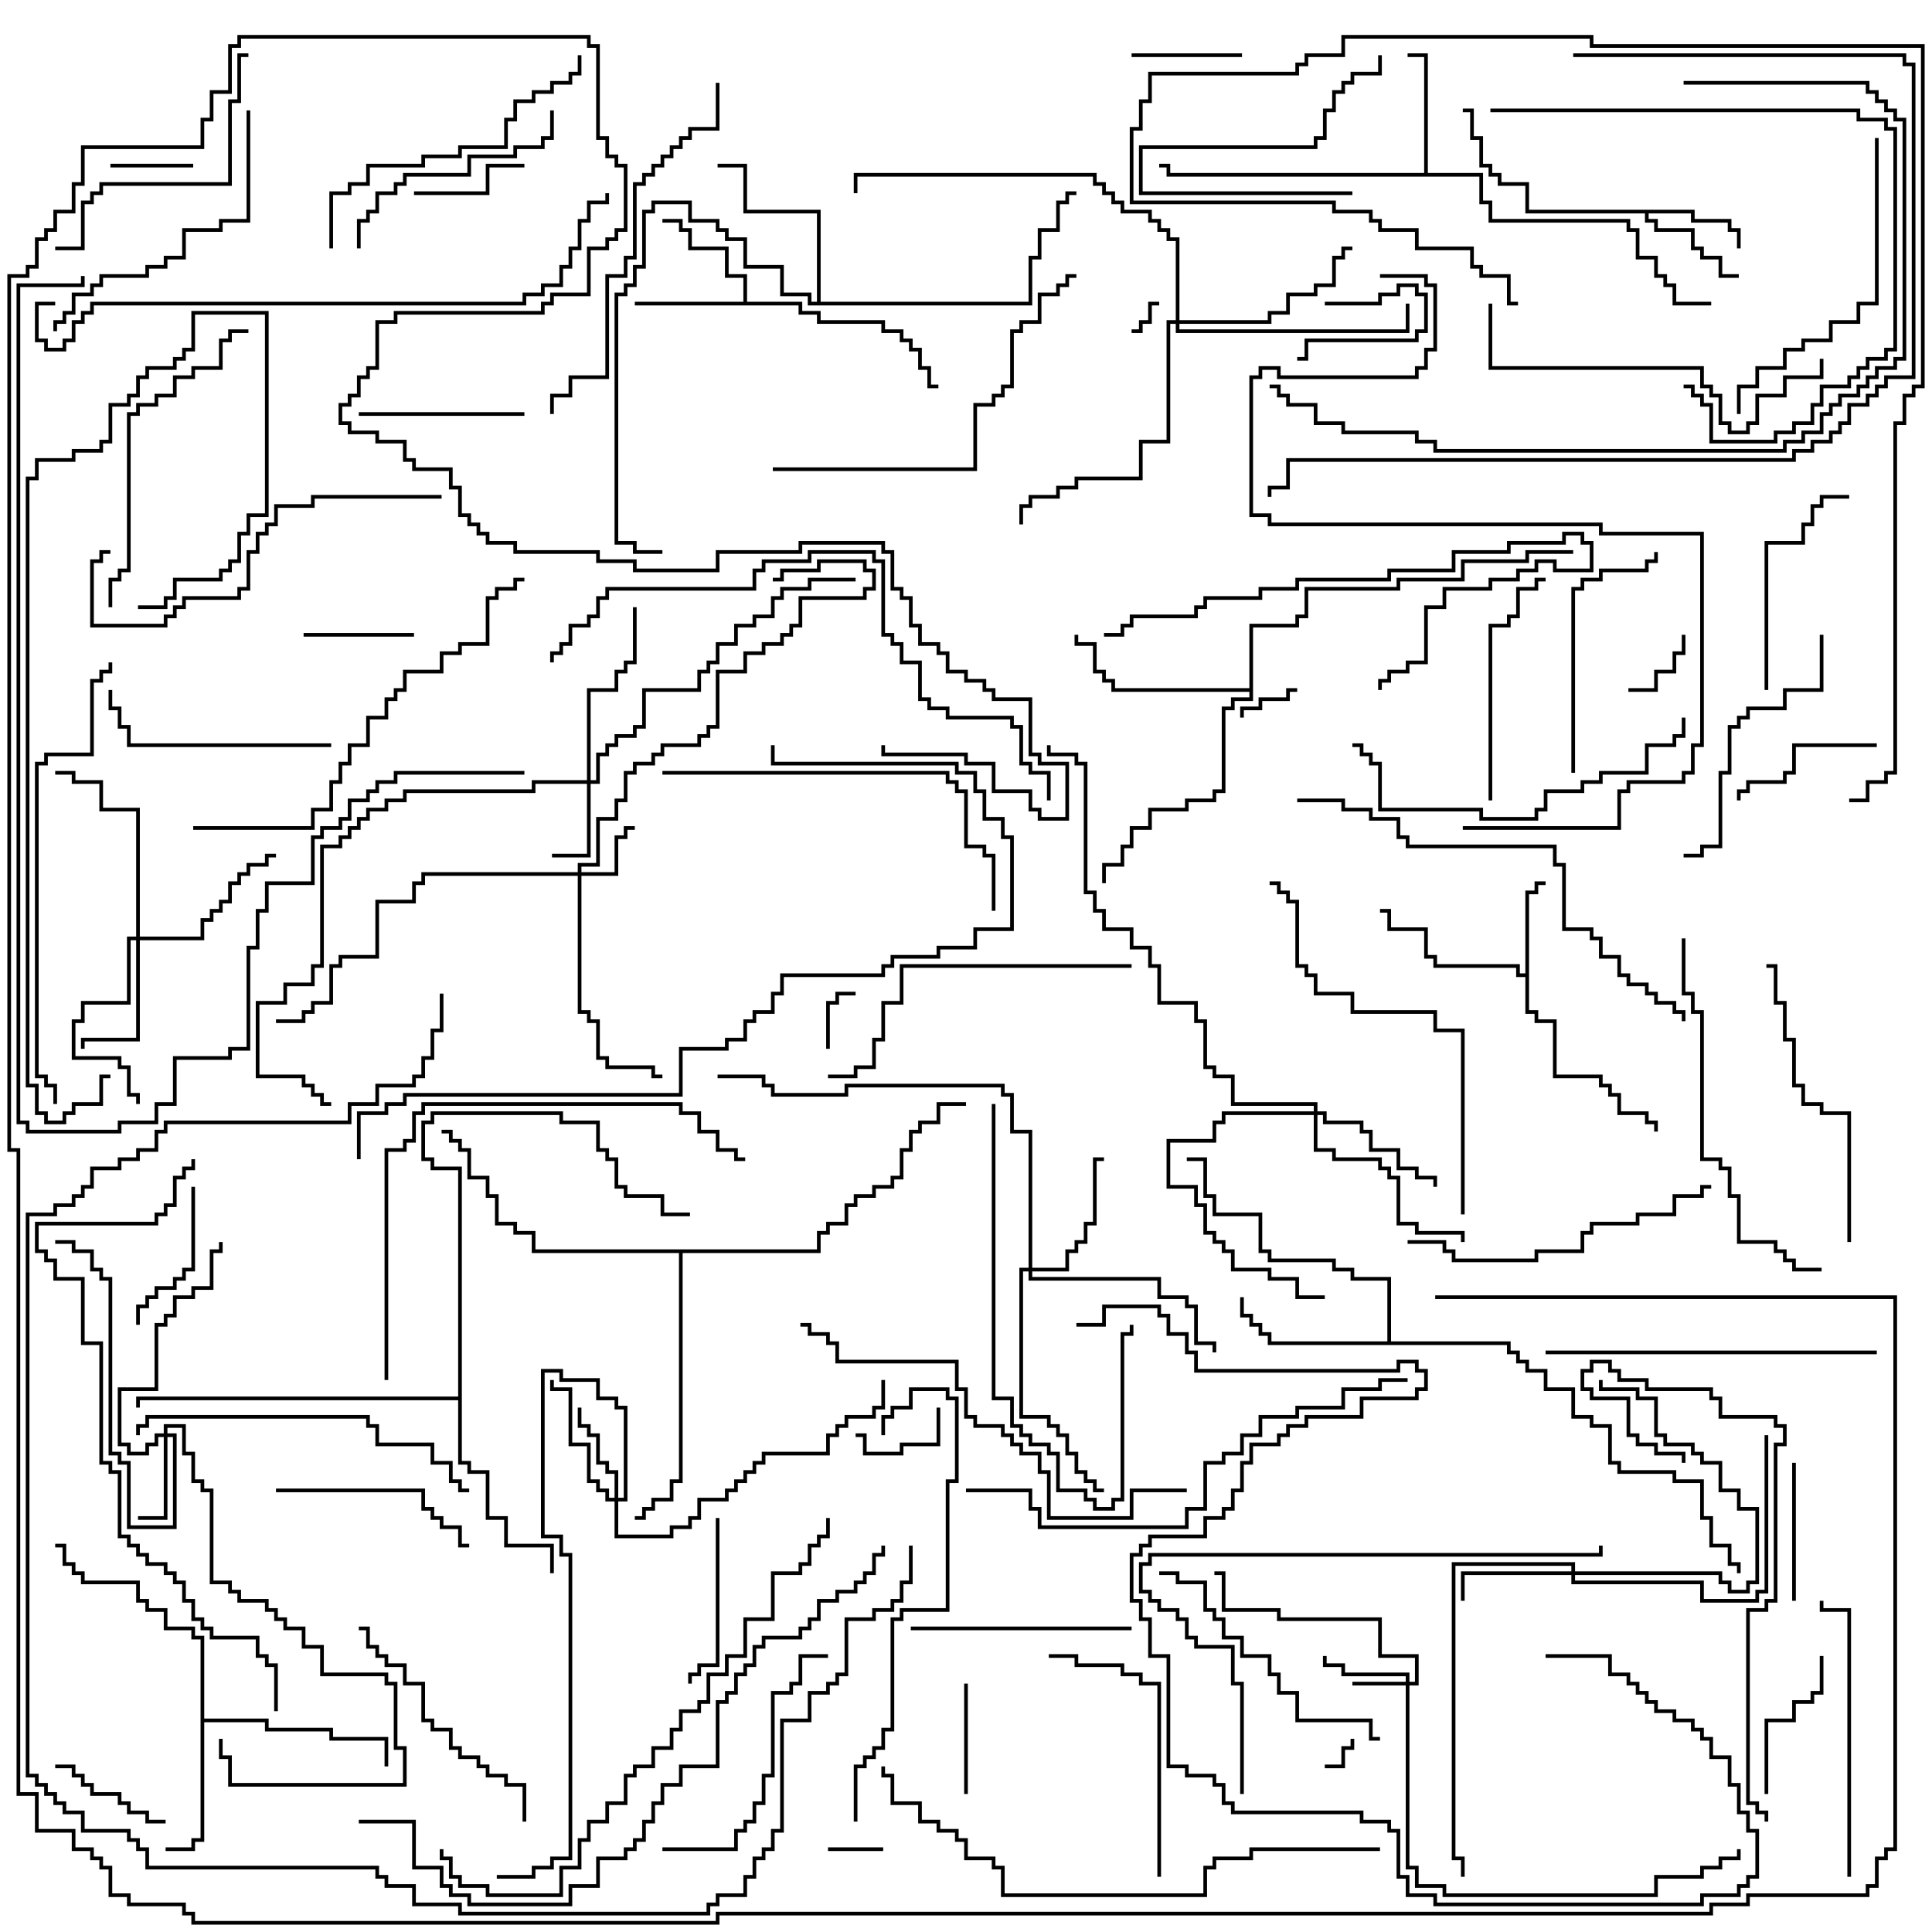 <svg version="1.1" width="105" height="105" xmlns="http://www.w3.org/2000/svg"><path d="M82.9,52.9L82.9,48.4L83.4,48.4L83.4,47.9L84,47.9L84,48.1L83.6,48.1L83.6,48.6L83.1,48.6L83.1,54.9L83.6,54.9L83.6,55.4L84.6,55.4L84.6,58.4L87.1,58.4L87.1,58.9L87.6,58.9L87.6,59.4L88.1,59.4L88.1,60.4L89.6,60.4L89.6,60.9L90.1,60.9L90.1,61.5L89.9,61.5L89.9,61.1L89.4,61.1L89.4,60.6L87.9,60.6L87.9,59.6L87.4,59.6L87.4,59.1L86.9,59.1L86.9,58.6L84.4,58.6L84.4,55.6L83.4,55.6L83.4,55.1L82.9,55.1L82.9,53.1L82.4,53.1L82.4,52.6L77.9,52.6L77.9,52.1L77.4,52.1L77.4,50.6L75.4,50.6L75.4,49.6L75,49.6L75,49.4L75.6,49.4L75.6,50.4L77.6,50.4L77.6,51.9L78.1,51.9L78.1,52.4L82.6,52.4L82.6,52.9z" stroke="none"/><path d="M92.1,11.4L92.1,11.9L94.1,11.9L94.1,12.4L94.6,12.4L94.6,13.5L94.4,13.5L94.4,12.6L93.9,12.6L93.9,12.1L91.9,12.1L91.9,11.6L89.6,11.6L89.6,11.9L90.1,11.9L90.1,12.4L92.1,12.4L92.1,13.4L92.6,13.4L92.6,13.9L93.6,13.9L93.6,14.9L94.5,14.9L94.5,15.1L93.4,15.1L93.4,14.1L92.4,14.1L92.4,13.6L91.9,13.6L91.9,12.6L89.9,12.6L89.9,12.1L89.4,12.1L89.4,11.6L82.9,11.6L82.9,10.1L81.4,10.1L81.4,9.6L80.9,9.6L80.9,9.1L80.4,9.1L80.4,7.6L79.9,7.6L79.9,6.1L79.5,6.1L79.5,5.9L80.1,5.9L80.1,7.4L80.6,7.4L80.6,8.9L81.1,8.9L81.1,9.4L81.6,9.4L81.6,9.9L83.1,9.9L83.1,11.4z" stroke="none"/><path d="M40.4,16.4L40.4,15.1L39.4,15.1L39.4,13.6L37.4,13.6L37.4,12.6L36.9,12.6L36.9,12.1L36,12.1L36,11.9L37.1,11.9L37.1,12.4L37.6,12.4L37.6,13.4L39.6,13.4L39.6,14.9L40.6,14.9L40.6,16.4L43.6,16.4L43.6,16.9L44.6,16.9L44.6,17.4L48.1,17.4L48.1,17.9L49.1,17.9L49.1,18.4L49.6,18.4L49.6,18.9L50.1,18.9L50.1,19.9L50.6,19.9L50.6,20.9L51,20.9L51,21.1L50.4,21.1L50.4,20.1L49.9,20.1L49.9,19.1L49.4,19.1L49.4,18.6L48.9,18.6L48.9,18.1L47.9,18.1L47.9,17.6L44.4,17.6L44.4,17.1L43.4,17.1L43.4,16.6L34.5,16.6L34.5,16.4z" stroke="none"/><path d="M77.4,9.4L77.4,3.1L76.5,3.1L76.5,2.9L77.6,2.9L77.6,9.4L80.6,9.4L80.6,10.9L81.1,10.9L81.1,11.9L88.6,11.9L88.6,12.4L89.1,12.4L89.1,13.9L90.1,13.9L90.1,14.9L90.6,14.9L90.6,15.4L91.1,15.4L91.1,16.4L93,16.4L93,16.6L90.9,16.6L90.9,15.6L90.4,15.6L90.4,15.1L89.9,15.1L89.9,14.1L88.9,14.1L88.9,12.6L88.4,12.6L88.4,12.1L80.9,12.1L80.9,11.1L80.4,11.1L80.4,9.6L63.4,9.6L63.4,9.1L63,9.1L63,8.9L63.6,8.9L63.6,9.4z" stroke="none"/><path d="M10.9,89.1L10.4,89.1L10.4,88.6L8.9,88.6L8.9,87.6L7.9,87.6L7.9,87.1L7.4,87.1L7.4,86.1L4.4,86.1L4.4,85.6L3.9,85.6L3.9,85.1L3.4,85.1L3.4,84.1L3,84.1L3,83.9L3.6,83.9L3.6,84.9L4.1,84.9L4.1,85.4L4.6,85.4L4.6,85.9L7.6,85.9L7.6,86.9L8.1,86.9L8.1,87.4L9.1,87.4L9.1,88.4L10.6,88.4L10.6,88.9L11.1,88.9L11.1,93.4L14.6,93.4L14.6,93.9L18.1,93.9L18.1,94.4L21.1,94.4L21.1,96L20.9,96L20.9,94.6L17.9,94.6L17.9,94.1L14.4,94.1L14.4,93.6L11.1,93.6L11.1,100.1L10.6,100.1L10.6,100.6L9,100.6L9,100.4L10.4,100.4L10.4,99.9L10.9,99.9z" stroke="none"/><path d="M75.4,72.9L75.4,69.6L73.4,69.6L73.4,69.1L72.4,69.1L72.4,68.6L68.9,68.6L68.9,68.1L68.4,68.1L68.4,66.1L65.9,66.1L65.9,65.1L65.4,65.1L65.4,63.1L64.5,63.1L64.5,62.9L65.6,62.9L65.6,64.9L66.1,64.9L66.1,65.9L68.6,65.9L68.6,67.9L69.1,67.9L69.1,68.4L72.6,68.4L72.6,68.9L73.6,68.9L73.6,69.4L75.6,69.4L75.6,72.9L82.1,72.9L82.1,73.4L82.6,73.4L82.6,73.9L83.1,73.9L83.1,74.4L84.1,74.4L84.1,75.4L85.6,75.4L85.6,76.9L86.6,76.9L86.6,77.4L87.6,77.4L87.6,79.4L88.1,79.4L88.1,79.9L91.1,79.9L91.1,80.4L92.6,80.4L92.6,82.4L93.1,82.4L93.1,83.9L94.1,83.9L94.1,84.9L94.6,84.9L94.6,85.5L94.4,85.5L94.4,85.1L93.9,85.1L93.9,84.1L92.9,84.1L92.9,82.6L92.4,82.6L92.4,80.6L90.9,80.6L90.9,80.1L87.9,80.1L87.9,79.6L87.4,79.6L87.4,77.6L86.4,77.6L86.4,77.1L85.4,77.1L85.4,75.6L83.9,75.6L83.9,74.6L82.9,74.6L82.9,74.1L82.4,74.1L82.4,73.6L81.9,73.6L81.9,73.1L68.9,73.1L68.9,72.6L68.4,72.6L68.4,72.1L67.9,72.1L67.9,71.6L67.4,71.6L67.4,70.5L67.6,70.5L67.6,71.4L68.1,71.4L68.1,71.9L68.6,71.9L68.6,72.4L69.1,72.4L69.1,72.9z" stroke="none"/><path d="M44.4,16.4L44.4,11.6L40.4,11.6L40.4,9.1L39,9.1L39,8.9L40.6,8.9L40.6,11.4L44.6,11.4L44.6,16.4L55.9,16.4L55.9,13.9L56.4,13.9L56.4,12.4L57.4,12.4L57.4,10.9L57.9,10.9L57.9,10.4L58.5,10.4L58.5,10.6L58.1,10.6L58.1,11.1L57.6,11.1L57.6,12.6L56.6,12.6L56.6,14.1L56.1,14.1L56.1,16.6L43.9,16.6L43.9,16.1L42.4,16.1L42.4,14.6L40.4,14.6L40.4,13.1L39.4,13.1L39.4,12.6L38.9,12.6L38.9,12.1L37.4,12.1L37.4,11.1L35.6,11.1L35.6,11.6L35.1,11.6L35.1,14.6L34.6,14.6L34.6,15.6L34.1,15.6L34.1,16.1L33.6,16.1L33.6,29.4L34.6,29.4L34.6,29.9L36,29.9L36,30.1L34.4,30.1L34.4,29.6L33.4,29.6L33.4,15.9L33.9,15.9L33.9,15.4L34.4,15.4L34.4,14.4L34.9,14.4L34.9,11.4L35.4,11.4L35.4,10.9L37.6,10.9L37.6,11.9L39.1,11.9L39.1,12.4L39.6,12.4L39.6,12.9L40.6,12.9L40.6,14.4L42.6,14.4L42.6,15.9L44.1,15.9L44.1,16.4z" stroke="none"/><path d="M67.9,37.4L67.9,33.9L70.4,33.9L70.4,33.4L70.9,33.4L70.9,31.9L75.9,31.9L75.9,31.4L79.4,31.4L79.4,30.4L82.9,30.4L82.9,29.9L85.5,29.9L85.5,30.1L83.1,30.1L83.1,30.6L79.6,30.6L79.6,31.6L76.1,31.6L76.1,32.1L71.1,32.1L71.1,33.6L70.6,33.6L70.6,34.1L68.1,34.1L68.1,38.1L67.1,38.1L67.1,38.6L66.6,38.6L66.6,43.1L66.1,43.1L66.1,43.6L64.6,43.6L64.6,44.1L62.6,44.1L62.6,45.1L61.6,45.1L61.6,46.1L61.1,46.1L61.1,47.1L60.1,47.1L60.1,48L59.9,48L59.9,46.9L60.9,46.9L60.9,45.9L61.4,45.9L61.4,44.9L62.4,44.9L62.4,43.9L64.4,43.9L64.4,43.4L65.9,43.4L65.9,42.9L66.4,42.9L66.4,38.4L66.9,38.4L66.9,37.9L67.9,37.9L67.9,37.6L60.4,37.6L60.4,37.1L59.9,37.1L59.9,36.6L59.4,36.6L59.4,35.1L58.4,35.1L58.4,34.5L58.6,34.5L58.6,34.9L59.6,34.9L59.6,36.4L60.1,36.4L60.1,36.9L60.6,36.9L60.6,37.4z" stroke="none"/><path d="M24.9,75.9L24.9,63.6L23.4,63.6L23.4,63.1L22.9,63.1L22.9,60.9L23.4,60.9L23.4,60.4L30.6,60.4L30.6,60.9L32.6,60.9L32.6,62.4L33.1,62.4L33.1,62.9L33.6,62.9L33.6,64.4L34.1,64.4L34.1,64.9L36.1,64.9L36.1,65.9L37.5,65.9L37.5,66.1L35.9,66.1L35.9,65.1L33.9,65.1L33.9,64.6L33.4,64.6L33.4,63.1L32.9,63.1L32.9,62.6L32.4,62.6L32.4,61.1L30.4,61.1L30.4,60.6L23.6,60.6L23.6,61.1L23.1,61.1L23.1,62.9L23.6,62.9L23.6,63.4L25.1,63.4L25.1,79.4L25.6,79.4L25.6,79.9L26.6,79.9L26.6,82.4L27.6,82.4L27.6,83.9L30.1,83.9L30.1,85.5L29.9,85.5L29.9,84.1L27.4,84.1L27.4,82.6L26.4,82.6L26.4,80.1L25.4,80.1L25.4,79.6L24.9,79.6L24.9,76.1L7.6,76.1L7.6,76.5L7.4,76.5L7.4,75.9z" stroke="none"/><path d="M44.4,67.9L44.4,66.9L44.9,66.9L44.9,66.4L45.9,66.4L45.9,65.4L46.4,65.4L46.4,64.9L47.4,64.9L47.4,64.4L48.4,64.4L48.4,63.9L48.9,63.9L48.9,62.4L49.4,62.4L49.4,61.4L49.9,61.4L49.9,60.9L50.9,60.9L50.9,59.9L52.5,59.9L52.5,60.1L51.1,60.1L51.1,61.1L50.1,61.1L50.1,61.6L49.6,61.6L49.6,62.6L49.1,62.6L49.1,64.1L48.6,64.1L48.6,64.6L47.6,64.6L47.6,65.1L46.6,65.1L46.6,65.6L46.1,65.6L46.1,66.6L45.1,66.6L45.1,67.1L44.6,67.1L44.6,68.1L37.1,68.1L37.1,80.6L36.6,80.6L36.6,81.6L35.6,81.6L35.6,82.1L35.1,82.1L35.1,82.6L34.5,82.6L34.5,82.4L34.9,82.4L34.9,81.9L35.4,81.9L35.4,81.4L36.4,81.4L36.4,80.4L36.9,80.4L36.9,68.1L28.9,68.1L28.9,67.1L27.9,67.1L27.9,66.6L26.9,66.6L26.9,65.1L26.4,65.1L26.4,64.1L25.4,64.1L25.4,62.6L24.9,62.6L24.9,62.1L24.4,62.1L24.4,61.6L24,61.6L24,61.4L24.6,61.4L24.6,61.9L25.1,61.9L25.1,62.4L25.6,62.4L25.6,63.9L26.6,63.9L26.6,64.9L27.1,64.9L27.1,66.4L28.1,66.4L28.1,66.9L29.1,66.9L29.1,67.9z" stroke="none"/><path d="M76.4,91.4L76.4,91.1L72.9,91.1L72.9,90.6L71.9,90.6L71.9,90L72.1,90L72.1,90.4L73.1,90.4L73.1,90.9L76.6,90.9L76.6,91.4L76.9,91.4L76.9,90.1L74.9,90.1L74.9,88.1L69.4,88.1L69.4,87.6L66.4,87.6L66.4,85.6L66,85.6L66,85.4L66.6,85.4L66.6,87.4L69.6,87.4L69.6,87.9L75.1,87.9L75.1,89.9L77.1,89.9L77.1,91.6L76.6,91.6L76.6,101.4L77.1,101.4L77.1,102.4L78.6,102.4L78.6,102.9L89.9,102.9L89.9,101.9L92.4,101.9L92.4,101.4L93.4,101.4L93.4,100.9L94.4,100.9L94.4,100.5L94.6,100.5L94.6,101.1L93.6,101.1L93.6,101.6L92.6,101.6L92.6,102.1L90.1,102.1L90.1,103.1L78.4,103.1L78.4,102.6L76.9,102.6L76.9,101.6L76.4,101.6L76.4,91.6L73.5,91.6L73.5,91.4z" stroke="none"/><path d="M31.4,47.4L31.4,46.9L32.4,46.9L32.4,44.4L33.4,44.4L33.4,43.4L33.9,43.4L33.9,41.9L34.4,41.9L34.4,41.4L35.4,41.4L35.4,40.9L35.9,40.9L35.9,40.4L37.9,40.4L37.9,39.9L38.4,39.9L38.4,39.4L38.9,39.4L38.9,36.4L40.4,36.4L40.4,35.4L41.4,35.4L41.4,34.9L42.4,34.9L42.4,34.4L42.9,34.4L42.9,33.9L43.4,33.9L43.4,32.4L46.9,32.4L46.9,31.9L47.4,31.9L47.4,31.1L46.9,31.1L46.9,30.6L44.6,30.6L44.6,31.1L42.6,31.1L42.6,31.6L42,31.6L42,31.4L42.4,31.4L42.4,30.9L44.4,30.9L44.4,30.4L47.1,30.4L47.1,30.9L47.6,30.9L47.6,32.1L47.1,32.1L47.1,32.6L43.6,32.6L43.6,34.1L43.1,34.1L43.1,34.6L42.6,34.6L42.6,35.1L41.6,35.1L41.6,35.6L40.6,35.6L40.6,36.6L39.1,36.6L39.1,39.6L38.6,39.6L38.6,40.1L38.1,40.1L38.1,40.6L36.1,40.6L36.1,41.1L35.6,41.1L35.6,41.6L34.6,41.6L34.6,42.1L34.1,42.1L34.1,43.6L33.6,43.6L33.6,44.6L32.6,44.6L32.6,47.1L31.6,47.1L31.6,47.4L33.4,47.4L33.4,45.4L33.9,45.4L33.9,44.9L34.5,44.9L34.5,45.1L34.1,45.1L34.1,45.6L33.6,45.6L33.6,47.6L31.6,47.6L31.6,54.9L32.1,54.9L32.1,55.4L32.6,55.4L32.6,57.4L33.1,57.4L33.1,57.9L35.6,57.9L35.6,58.4L36,58.4L36,58.6L35.4,58.6L35.4,58.1L32.9,58.1L32.9,57.6L32.4,57.6L32.4,55.6L31.9,55.6L31.9,55.1L31.4,55.1L31.4,47.6L23.1,47.6L23.1,48.1L22.6,48.1L22.6,49.1L20.6,49.1L20.6,52.1L18.6,52.1L18.6,52.6L18.1,52.6L18.1,54.6L17.1,54.6L17.1,55.1L16.6,55.1L16.6,55.6L15,55.6L15,55.4L16.4,55.4L16.4,54.9L16.9,54.9L16.9,54.4L17.9,54.4L17.9,52.4L18.4,52.4L18.4,51.9L20.4,51.9L20.4,48.9L22.4,48.9L22.4,47.9L22.9,47.9L22.9,47.4z" stroke="none"/><path d="M31.9,42.4L31.9,37.4L33.4,37.4L33.4,36.4L33.9,36.4L33.9,35.9L34.4,35.9L34.4,33L34.6,33L34.6,36.1L34.1,36.1L34.1,36.6L33.6,36.6L33.6,37.6L32.1,37.6L32.1,42.4L32.4,42.4L32.4,40.9L32.9,40.9L32.9,40.4L33.4,40.4L33.4,39.9L34.4,39.9L34.4,39.4L34.9,39.4L34.9,37.4L37.9,37.4L37.9,36.4L38.4,36.4L38.4,35.9L38.9,35.9L38.9,34.9L39.9,34.9L39.9,33.9L40.9,33.9L40.9,33.4L41.9,33.4L41.9,32.4L42.4,32.4L42.4,31.9L43.9,31.9L43.9,31.4L46.5,31.4L46.5,31.6L44.1,31.6L44.1,32.1L42.6,32.1L42.6,32.6L42.1,32.6L42.1,33.6L41.1,33.6L41.1,34.1L40.1,34.1L40.1,35.1L39.1,35.1L39.1,36.1L38.6,36.1L38.6,36.6L38.1,36.6L38.1,37.6L35.1,37.6L35.1,39.6L34.6,39.6L34.6,40.1L33.6,40.1L33.6,40.6L33.1,40.6L33.1,41.1L32.6,41.1L32.6,42.6L32.1,42.6L32.1,46.6L30,46.6L30,46.4L31.9,46.4L31.9,42.6L29.1,42.6L29.1,43.1L22.1,43.1L22.1,43.6L21.1,43.6L21.1,44.1L20.1,44.1L20.1,44.6L19.6,44.6L19.6,45.1L19.1,45.1L19.1,45.6L18.6,45.6L18.6,46.1L17.6,46.1L17.6,52.6L17.1,52.6L17.1,53.6L15.6,53.6L15.6,54.6L14.1,54.6L14.1,58.4L16.6,58.4L16.6,58.9L17.1,58.9L17.1,59.4L17.6,59.4L17.6,59.9L18,59.9L18,60.1L17.4,60.1L17.4,59.6L16.9,59.6L16.9,59.1L16.4,59.1L16.4,58.6L13.9,58.6L13.9,54.4L15.4,54.4L15.4,53.4L16.9,53.4L16.9,52.4L17.4,52.4L17.4,45.9L18.4,45.9L18.4,45.4L18.9,45.4L18.9,44.9L19.4,44.9L19.4,44.4L19.9,44.4L19.9,43.9L20.9,43.9L20.9,43.4L21.9,43.4L21.9,42.9L28.9,42.9L28.9,42.4z" stroke="none"/><path d="M8.9,77.9L8.9,77.4L10.1,77.4L10.1,78.9L10.6,78.9L10.6,80.4L11.1,80.4L11.1,80.9L11.6,80.9L11.6,85.9L12.6,85.9L12.6,86.4L13.1,86.4L13.1,86.9L14.6,86.9L14.6,87.4L15.1,87.4L15.1,87.9L15.6,87.9L15.6,88.4L16.6,88.4L16.6,89.4L17.6,89.4L17.6,90.9L21.1,90.9L21.1,91.4L21.6,91.4L21.6,94.9L22.1,94.9L22.1,97.1L12.4,97.1L12.4,95.6L11.9,95.6L11.9,94.5L12.1,94.5L12.1,95.4L12.6,95.4L12.6,96.9L21.9,96.9L21.9,95.1L21.4,95.1L21.4,91.6L20.9,91.6L20.9,91.1L17.4,91.1L17.4,89.6L16.4,89.6L16.4,88.6L15.4,88.6L15.4,88.1L14.9,88.1L14.9,87.6L14.4,87.6L14.4,87.1L12.9,87.1L12.9,86.6L12.4,86.6L12.4,86.1L11.4,86.1L11.4,81.1L10.9,81.1L10.9,80.6L10.4,80.6L10.4,79.1L9.9,79.1L9.9,77.6L9.1,77.6L9.1,77.9L9.6,77.9L9.6,83.1L6.9,83.1L6.9,79.6L6.4,79.6L6.4,79.1L5.9,79.1L5.9,69.6L5.4,69.6L5.4,69.1L4.9,69.1L4.9,68.1L3.9,68.1L3.9,67.6L3,67.6L3,67.4L4.1,67.4L4.1,67.9L5.1,67.9L5.1,68.9L5.6,68.9L5.6,69.4L6.1,69.4L6.1,78.9L6.6,78.9L6.6,79.4L7.1,79.4L7.1,82.9L9.4,82.9L9.4,78.1L9.1,78.1L9.1,82.6L7.5,82.6L7.5,82.4L8.9,82.4L8.9,78.1L8.6,78.1L8.6,78.6L8.1,78.6L8.1,79.1L6.9,79.1L6.9,78.6L6.4,78.6L6.4,75.4L8.4,75.4L8.4,71.9L8.9,71.9L8.9,71.4L9.4,71.4L9.4,70.4L10.4,70.4L10.4,69.9L11.4,69.9L11.4,67.9L11.9,67.9L11.9,67.5L12.1,67.5L12.1,68.1L11.6,68.1L11.6,70.1L10.6,70.1L10.6,70.6L9.6,70.6L9.6,71.6L9.1,71.6L9.1,72.1L8.6,72.1L8.6,75.6L6.6,75.6L6.6,78.4L7.1,78.4L7.1,78.9L7.9,78.9L7.9,78.4L8.4,78.4L8.4,77.9z" stroke="none"/><path d="M33.4,81.4L33.4,80.1L32.9,80.1L32.9,79.6L32.4,79.6L32.4,78.1L31.9,78.1L31.9,77.6L31.4,77.6L31.4,76.5L31.6,76.5L31.6,77.4L32.1,77.4L32.1,77.9L32.6,77.9L32.6,79.4L33.1,79.4L33.1,79.9L33.6,79.9L33.6,81.4L33.9,81.4L33.9,76.6L33.4,76.6L33.4,76.1L32.4,76.1L32.4,75.1L30.4,75.1L30.4,74.6L29.6,74.6L29.6,83.4L30.6,83.4L30.6,84.4L31.1,84.4L31.1,101.1L30.1,101.1L30.1,101.6L29.1,101.6L29.1,102.1L27,102.1L27,101.9L28.9,101.9L28.9,101.4L29.9,101.4L29.9,100.9L30.9,100.9L30.9,84.6L30.4,84.6L30.4,83.6L29.4,83.6L29.4,74.4L30.6,74.4L30.6,74.9L32.6,74.9L32.6,75.9L33.6,75.9L33.6,76.4L34.1,76.4L34.1,81.6L33.6,81.6L33.6,83.4L36.4,83.4L36.4,82.9L37.4,82.9L37.4,82.4L37.9,82.4L37.9,81.4L39.4,81.4L39.4,80.9L39.9,80.9L39.9,80.4L40.4,80.4L40.4,79.9L40.9,79.9L40.9,79.4L41.4,79.4L41.4,78.9L44.9,78.9L44.9,77.9L45.4,77.9L45.4,77.4L45.9,77.4L45.9,76.9L47.4,76.9L47.4,76.4L47.9,76.4L47.9,75L48.1,75L48.1,76.6L47.6,76.6L47.6,77.1L46.1,77.1L46.1,77.6L45.6,77.6L45.6,78.1L45.1,78.1L45.1,79.1L41.6,79.1L41.6,79.6L41.1,79.6L41.1,80.1L40.6,80.1L40.6,80.6L40.1,80.6L40.1,81.1L39.6,81.1L39.6,81.6L38.1,81.6L38.1,82.6L37.6,82.6L37.6,83.1L36.6,83.1L36.6,83.6L33.4,83.6L33.4,81.6L32.9,81.6L32.9,81.1L32.4,81.1L32.4,80.6L31.9,80.6L31.9,78.6L30.9,78.6L30.9,75.6L29.9,75.6L29.9,75L30.1,75L30.1,75.4L31.1,75.4L31.1,78.4L32.1,78.4L32.1,80.4L32.6,80.4L32.6,80.9L33.1,80.9L33.1,81.4z" stroke="none"/><path d="M85.4,85.4L85.4,85.1L79.1,85.1L79.1,100.9L79.6,100.9L79.6,102L79.4,102L79.4,101.1L78.9,101.1L78.9,84.9L85.6,84.9L85.6,85.4L93.6,85.4L93.6,85.9L94.1,85.9L94.1,86.4L94.9,86.4L94.9,85.9L95.4,85.9L95.4,82.1L94.4,82.1L94.4,81.1L93.4,81.1L93.4,79.6L92.4,79.6L92.4,79.1L91.9,79.1L91.9,78.6L90.4,78.6L90.4,78.1L89.9,78.1L89.9,76.1L88.9,76.1L88.9,75.6L86.9,75.6L86.9,75L87.1,75L87.1,75.4L89.1,75.4L89.1,75.9L90.1,75.9L90.1,77.9L90.6,77.9L90.6,78.4L92.1,78.4L92.1,78.9L92.6,78.9L92.6,79.4L93.6,79.4L93.6,80.9L94.6,80.9L94.6,81.9L95.6,81.9L95.6,86.1L95.1,86.1L95.1,86.6L93.9,86.6L93.9,86.1L93.4,86.1L93.4,85.6L85.6,85.6L85.6,85.9L92.6,85.9L92.6,86.9L95.4,86.9L95.4,86.4L95.9,86.4L95.9,78L96.1,78L96.1,86.6L95.6,86.6L95.6,87.1L92.4,87.1L92.4,86.1L85.4,86.1L85.4,85.6L79.6,85.6L79.6,87L79.4,87L79.4,85.4z" stroke="none"/><path d="M7.4,50.9L7.4,44.1L5.4,44.1L5.4,42.6L3.9,42.6L3.9,42.1L3,42.1L3,41.9L4.1,41.9L4.1,42.4L5.6,42.4L5.6,43.9L7.6,43.9L7.6,50.9L10.9,50.9L10.9,49.9L11.4,49.9L11.4,49.4L11.9,49.4L11.9,48.9L12.4,48.9L12.4,47.9L12.9,47.9L12.9,47.4L13.4,47.4L13.4,46.9L14.4,46.9L14.4,46.4L15,46.4L15,46.6L14.6,46.6L14.6,47.1L13.6,47.1L13.6,47.6L13.1,47.6L13.1,48.1L12.6,48.1L12.6,49.1L12.1,49.1L12.1,49.6L11.6,49.6L11.6,50.1L11.1,50.1L11.1,51.1L7.6,51.1L7.6,56.6L4.6,56.6L4.6,57L4.4,57L4.4,56.4L7.4,56.4L7.4,51.1L7.1,51.1L7.1,54.6L4.6,54.6L4.6,55.6L4.1,55.6L4.1,57.4L6.6,57.4L6.6,57.9L7.1,57.9L7.1,59.4L7.6,59.4L7.6,60L7.4,60L7.4,59.6L6.9,59.6L6.9,58.1L6.4,58.1L6.4,57.6L3.9,57.6L3.9,55.4L4.4,55.4L4.4,54.4L6.9,54.4L6.9,50.9z" stroke="none"/><path d="M55.9,68.9L55.9,61.6L54.9,61.6L54.9,59.6L54.4,59.6L54.4,59.1L46.1,59.1L46.1,59.6L41.9,59.6L41.9,59.1L41.4,59.1L41.4,58.6L39,58.6L39,58.4L41.6,58.4L41.6,58.9L42.1,58.9L42.1,59.4L45.9,59.4L45.9,58.9L54.6,58.9L54.6,59.4L55.1,59.4L55.1,61.4L56.1,61.4L56.1,68.9L57.9,68.9L57.9,67.9L58.4,67.9L58.4,67.4L58.9,67.4L58.9,66.4L59.4,66.4L59.4,62.9L60,62.9L60,63.1L59.6,63.1L59.6,66.6L59.1,66.6L59.1,67.6L58.6,67.6L58.6,68.1L58.1,68.1L58.1,69.1L56.1,69.1L56.1,69.4L63.1,69.4L63.1,70.4L64.6,70.4L64.6,70.9L65.1,70.9L65.1,72.9L66.1,72.9L66.1,73.5L65.9,73.5L65.9,73.1L64.9,73.1L64.9,71.1L64.4,71.1L64.4,70.6L62.9,70.6L62.9,69.6L55.9,69.6L55.9,69.1L55.6,69.1L55.6,76.9L57.1,76.9L57.1,77.4L57.6,77.4L57.6,77.9L58.1,77.9L58.1,78.9L58.6,78.9L58.6,79.9L59.1,79.9L59.1,80.4L59.6,80.4L59.6,80.9L60,80.9L60,81.1L59.4,81.1L59.4,80.6L58.9,80.6L58.9,80.1L58.4,80.1L58.4,79.1L57.9,79.1L57.9,78.1L57.4,78.1L57.4,77.6L56.9,77.6L56.9,77.1L55.4,77.1L55.4,68.9z" stroke="none"/><path d="M71.4,60.4L71.4,60.1L66.9,60.1L66.9,58.6L65.9,58.6L65.9,58.1L65.4,58.1L65.4,55.6L64.9,55.6L64.9,54.6L62.9,54.6L62.9,52.6L62.4,52.6L62.4,51.6L61.4,51.6L61.4,50.6L59.9,50.6L59.9,49.6L59.4,49.6L59.4,48.6L58.9,48.6L58.9,41.6L58.4,41.6L58.4,41.1L56.9,41.1L56.9,40.5L57.1,40.5L57.1,40.9L58.6,40.9L58.6,41.4L59.1,41.4L59.1,48.4L59.6,48.4L59.6,49.4L60.1,49.4L60.1,50.4L61.6,50.4L61.6,51.4L62.6,51.4L62.6,52.4L63.1,52.4L63.1,54.4L65.1,54.4L65.1,55.4L65.6,55.4L65.6,57.9L66.1,57.9L66.1,58.4L67.1,58.4L67.1,59.9L71.6,59.9L71.6,60.4L72.1,60.4L72.1,60.9L74.1,60.9L74.1,61.4L74.6,61.4L74.6,62.4L76.1,62.4L76.1,63.4L77.1,63.4L77.1,63.9L78.1,63.9L78.1,64.5L77.9,64.5L77.9,64.1L76.9,64.1L76.9,63.6L75.9,63.6L75.9,62.6L74.4,62.6L74.4,61.6L73.9,61.6L73.9,61.1L71.9,61.1L71.9,60.6L71.6,60.6L71.6,62.4L72.6,62.4L72.6,62.9L75.1,62.9L75.1,63.4L75.6,63.4L75.6,63.9L76.1,63.9L76.1,66.4L77.1,66.4L77.1,66.9L79.6,66.9L79.6,67.5L79.4,67.5L79.4,67.1L76.9,67.1L76.9,66.6L75.9,66.6L75.9,64.1L75.4,64.1L75.4,63.6L74.9,63.6L74.9,63.1L72.4,63.1L72.4,62.6L71.4,62.6L71.4,60.6L66.6,60.6L66.6,61.1L66.1,61.1L66.1,62.1L63.6,62.1L63.6,64.4L65.1,64.4L65.1,65.4L65.6,65.4L65.6,66.9L66.1,66.9L66.1,67.4L66.6,67.4L66.6,67.9L67.1,67.9L67.1,68.9L69.1,68.9L69.1,69.4L70.6,69.4L70.6,70.4L72,70.4L72,70.6L70.4,70.6L70.4,69.6L68.9,69.6L68.9,69.1L66.9,69.1L66.9,68.1L66.4,68.1L66.4,67.6L65.9,67.6L65.9,67.1L65.4,67.1L65.4,65.6L64.9,65.6L64.9,64.6L63.4,64.6L63.4,61.9L65.9,61.9L65.9,60.9L66.4,60.9L66.4,60.4z" stroke="none"/><path d="M63.9,17.4L63.9,13.1L63.4,13.1L63.4,12.6L62.9,12.6L62.9,12.1L62.4,12.1L62.4,11.6L60.9,11.6L60.9,11.1L60.4,11.1L60.4,10.6L59.9,10.6L59.9,10.1L59.4,10.1L59.4,9.6L46.6,9.6L46.6,10.5L46.4,10.5L46.4,9.4L59.6,9.4L59.6,9.9L60.1,9.9L60.1,10.4L60.6,10.4L60.6,10.9L61.1,10.9L61.1,11.4L62.6,11.4L62.6,11.9L63.1,11.9L63.1,12.4L63.6,12.4L63.6,12.9L64.1,12.9L64.1,17.4L68.9,17.4L68.9,16.9L69.9,16.9L69.9,15.9L71.4,15.9L71.4,15.4L72.4,15.4L72.4,13.9L72.9,13.9L72.9,13.4L73.5,13.4L73.5,13.6L73.1,13.6L73.1,14.1L72.6,14.1L72.6,15.6L71.6,15.6L71.6,16.1L70.1,16.1L70.1,17.1L69.1,17.1L69.1,17.6L64.1,17.6L64.1,17.9L76.4,17.9L76.4,16.5L76.6,16.5L76.6,18.1L63.9,18.1L63.9,17.6L63.6,17.6L63.6,24.1L62.1,24.1L62.1,26.1L58.6,26.1L58.6,26.6L57.6,26.6L57.6,27.1L56.1,27.1L56.1,27.6L55.6,27.6L55.6,28.5L55.4,28.5L55.4,27.4L55.9,27.4L55.9,26.9L57.4,26.9L57.4,26.4L58.4,26.4L58.4,25.9L61.9,25.9L61.9,23.9L63.4,23.9L63.4,17.4z" stroke="none"/><path d="M63,16.4L63,16.6L62.6,16.6L62.6,17.6L62.1,17.6L62.1,18.1L61.5,18.1L61.5,17.9L61.9,17.9L61.9,17.4L62.4,17.4L62.4,16.4z" stroke="none"/><path d="M72,96.1L72,95.9L72.9,95.9L72.9,94.9L73.4,94.9L73.4,94.5L73.6,94.5L73.6,95.1L73.1,95.1L73.1,96.1z" stroke="none"/><path d="M48,100.4L48,100.6L45,100.6L45,100.4z" stroke="none"/><path d="M72,16.6L72,16.4L74.9,16.4L74.9,15.9L75.9,15.9L75.9,15.4L77.1,15.4L77.1,15.9L77.6,15.9L77.6,18.1L77.1,18.1L77.1,18.6L71.1,18.6L71.1,19.6L70.5,19.6L70.5,19.4L70.9,19.4L70.9,18.4L76.9,18.4L76.9,17.9L77.4,17.9L77.4,16.1L76.9,16.1L76.9,15.6L76.1,15.6L76.1,16.1L75.1,16.1L75.1,16.6z" stroke="none"/><path d="M70.5,37.4L70.5,37.6L70.1,37.6L70.1,38.1L68.6,38.1L68.6,38.6L67.6,38.6L67.6,39L67.4,39L67.4,38.4L68.4,38.4L68.4,37.9L69.9,37.9L69.9,37.4z" stroke="none"/><path d="M45.1,57L44.9,57L44.9,54.4L45.4,54.4L45.4,53.9L46.5,53.9L46.5,54.1L45.6,54.1L45.6,54.6L45.1,54.6z" stroke="none"/><path d="M88.5,37.6L88.5,37.4L89.9,37.4L89.9,36.4L90.9,36.4L90.9,35.4L91.4,35.4L91.4,34.5L91.6,34.5L91.6,35.6L91.1,35.6L91.1,36.6L90.1,36.6L90.1,37.6z" stroke="none"/><path d="M6,9.1L6,8.9L10.5,8.9L10.5,9.1z" stroke="none"/><path d="M46.5,78.1L46.5,77.9L47.1,77.9L47.1,78.9L48.9,78.9L48.9,78.4L50.9,78.4L50.9,76.5L51.1,76.5L51.1,78.6L49.1,78.6L49.1,79.1L46.9,79.1L46.9,78.1z" stroke="none"/><path d="M22.5,34.4L22.5,34.6L16.5,34.6L16.5,34.4z" stroke="none"/><path d="M52.4,91.5L52.6,91.5L52.6,97.5L52.4,97.5z" stroke="none"/><path d="M67.5,2.9L67.5,3.1L61.5,3.1L61.5,2.9z" stroke="none"/><path d="M22.5,10.6L22.5,10.4L26.4,10.4L26.4,8.9L28.5,8.9L28.5,9.1L26.6,9.1L26.6,10.6z" stroke="none"/><path d="M3,96.1L3,95.9L4.1,95.9L4.1,96.4L4.6,96.4L4.6,96.9L5.1,96.9L5.1,97.4L6.6,97.4L6.6,97.9L7.1,97.9L7.1,98.4L8.1,98.4L8.1,98.9L9,98.9L9,99.1L7.9,99.1L7.9,98.6L6.9,98.6L6.9,98.1L6.4,98.1L6.4,97.6L4.9,97.6L4.9,97.1L4.4,97.1L4.4,96.6L3.9,96.6L3.9,96.1z" stroke="none"/><path d="M97.4,79.5L97.6,79.5L97.6,87L97.4,87z" stroke="none"/><path d="M73.5,10.4L73.5,10.6L61.9,10.6L61.9,7.9L71.4,7.9L71.4,7.4L71.9,7.4L71.9,5.9L72.4,5.9L72.4,4.9L72.9,4.9L72.9,4.4L73.4,4.4L73.4,3.9L74.9,3.9L74.9,3L75.1,3L75.1,4.1L73.6,4.1L73.6,4.6L73.1,4.6L73.1,5.1L72.6,5.1L72.6,6.1L72.1,6.1L72.1,7.6L71.6,7.6L71.6,8.1L62.1,8.1L62.1,10.4z" stroke="none"/><path d="M102,40.4L102,40.6L97.6,40.6L97.6,42.1L97.1,42.1L97.1,42.6L95.1,42.6L95.1,43.1L94.6,43.1L94.6,43.5L94.4,43.5L94.4,42.9L94.9,42.9L94.9,42.4L96.9,42.4L96.9,41.9L97.4,41.9L97.4,40.4z" stroke="none"/><path d="M10.4,64.5L10.6,64.5L10.6,69.1L10.1,69.1L10.1,69.6L9.6,69.6L9.6,70.1L8.6,70.1L8.6,70.6L8.1,70.6L8.1,71.1L7.6,71.1L7.6,72L7.4,72L7.4,70.9L7.9,70.9L7.9,70.4L8.4,70.4L8.4,69.9L9.4,69.9L9.4,69.4L9.9,69.4L9.9,68.9L10.4,68.9z" stroke="none"/><path d="M96.1,97.5L95.9,97.5L95.9,93.4L97.4,93.4L97.4,92.4L98.4,92.4L98.4,91.9L98.9,91.9L98.9,90L99.1,90L99.1,92.1L98.6,92.1L98.6,92.6L97.6,92.6L97.6,93.6L96.1,93.6z" stroke="none"/><path d="M19.5,22.6L19.5,22.4L28.5,22.4L28.5,22.6z" stroke="none"/><path d="M38.9,82.5L39.1,82.5L39.1,90.6L38.1,90.6L38.1,91.1L37.6,91.1L37.6,91.5L37.4,91.5L37.4,90.9L37.9,90.9L37.9,90.4L38.9,90.4z" stroke="none"/><path d="M15,81.1L15,80.9L23.1,80.9L23.1,81.9L23.6,81.9L23.6,82.4L24.1,82.4L24.1,82.9L25.1,82.9L25.1,83.9L25.5,83.9L25.5,84.1L24.9,84.1L24.9,83.1L23.9,83.1L23.9,82.6L23.4,82.6L23.4,82.1L22.9,82.1L22.9,81.1z" stroke="none"/><path d="M96.1,37.5L95.9,37.5L95.9,29.4L97.9,29.4L97.9,28.4L98.4,28.4L98.4,27.4L98.9,27.4L98.9,26.9L100.5,26.9L100.5,27.1L99.1,27.1L99.1,27.6L98.6,27.6L98.6,28.6L98.1,28.6L98.1,29.6L96.1,29.6z" stroke="none"/><path d="M61.5,88.4L61.5,88.6L49.5,88.6L49.5,88.4z" stroke="none"/><path d="M81.1,43.5L80.9,43.5L80.9,33.9L81.9,33.9L81.9,33.4L82.4,33.4L82.4,31.9L83.4,31.9L83.4,31.4L84,31.4L84,31.6L83.6,31.6L83.6,32.1L82.6,32.1L82.6,33.6L82.1,33.6L82.1,34.1L81.1,34.1z" stroke="none"/><path d="M18,40.4L18,40.6L6.9,40.6L6.9,39.6L6.4,39.6L6.4,38.6L5.9,38.6L5.9,37.5L6.1,37.5L6.1,38.4L6.6,38.4L6.6,39.4L7.1,39.4L7.1,40.4z" stroke="none"/><path d="M85.6,42L85.4,42L85.4,31.9L85.9,31.9L85.9,31.4L86.9,31.4L86.9,30.9L89.4,30.9L89.4,30.4L89.9,30.4L89.9,30L90.1,30L90.1,30.6L89.6,30.6L89.6,31.1L87.1,31.1L87.1,31.6L86.1,31.6L86.1,32.1L85.6,32.1z" stroke="none"/><path d="M19.6,13.5L19.4,13.5L19.4,11.9L19.9,11.9L19.9,11.4L20.4,11.4L20.4,10.4L21.4,10.4L21.4,9.9L21.9,9.9L21.9,9.4L25.4,9.4L25.4,8.4L27.9,8.4L27.9,7.9L29.4,7.9L29.4,7.4L29.9,7.4L29.9,6L30.1,6L30.1,7.6L29.6,7.6L29.6,8.1L28.1,8.1L28.1,8.6L25.6,8.6L25.6,9.6L22.1,9.6L22.1,10.1L21.6,10.1L21.6,10.6L20.6,10.6L20.6,11.6L20.1,11.6L20.1,12.1L19.6,12.1z" stroke="none"/><path d="M63.1,102L62.9,102L62.9,91.6L61.9,91.6L61.9,91.1L60.9,91.1L60.9,90.6L58.4,90.6L58.4,90.1L57,90.1L57,89.9L58.6,89.9L58.6,90.4L61.1,90.4L61.1,90.9L62.1,90.9L62.1,91.4L63.1,91.4z" stroke="none"/><path d="M28.6,99L28.4,99L28.4,97.1L27.4,97.1L27.4,96.6L26.4,96.6L26.4,96.1L25.9,96.1L25.9,95.6L24.9,95.6L24.9,95.1L24.4,95.1L24.4,94.1L23.4,94.1L23.4,93.6L22.9,93.6L22.9,91.6L21.9,91.6L21.9,90.6L20.9,90.6L20.9,90.1L20.4,90.1L20.4,89.6L19.9,89.6L19.9,88.6L19.5,88.6L19.5,88.4L20.1,88.4L20.1,89.4L20.6,89.4L20.6,89.9L21.1,89.9L21.1,90.4L22.1,90.4L22.1,91.4L23.1,91.4L23.1,93.4L23.6,93.4L23.6,93.9L24.6,93.9L24.6,94.9L25.1,94.9L25.1,95.4L26.1,95.4L26.1,95.9L26.6,95.9L26.6,96.4L27.6,96.4L27.6,96.9L28.6,96.9z" stroke="none"/><path d="M36,100.6L36,100.4L39.9,100.4L39.9,99.4L40.4,99.4L40.4,98.9L40.9,98.9L40.9,97.9L41.4,97.9L41.4,96.4L41.9,96.4L41.9,91.9L42.9,91.9L42.9,91.4L43.4,91.4L43.4,89.9L45,89.9L45,90.1L43.6,90.1L43.6,91.6L43.1,91.6L43.1,92.1L42.1,92.1L42.1,96.6L41.6,96.6L41.6,98.1L41.1,98.1L41.1,99.1L40.6,99.1L40.6,99.6L40.1,99.6L40.1,100.6z" stroke="none"/><path d="M53.9,60L54.1,60L54.1,75.9L55.1,75.9L55.1,77.4L55.6,77.4L55.6,77.9L56.1,77.9L56.1,78.4L57.1,78.4L57.1,78.9L57.6,78.9L57.6,80.9L59.1,80.9L59.1,81.4L59.6,81.4L59.6,81.9L60.4,81.9L60.4,81.4L60.9,81.4L60.9,72.4L61.4,72.4L61.4,72L61.6,72L61.6,72.6L61.1,72.6L61.1,81.6L60.6,81.6L60.6,82.1L59.4,82.1L59.4,81.6L58.9,81.6L58.9,81.1L57.4,81.1L57.4,79.1L56.9,79.1L56.9,78.6L55.9,78.6L55.9,78.1L55.4,78.1L55.4,77.6L54.9,77.6L54.9,76.1L53.9,76.1z" stroke="none"/><path d="M98.9,34.5L99.1,34.5L99.1,37.6L97.1,37.6L97.1,38.6L95.1,38.6L95.1,39.1L94.6,39.1L94.6,39.6L94.1,39.6L94.1,42.1L93.6,42.1L93.6,46.1L92.6,46.1L92.6,46.6L91.5,46.6L91.5,46.4L92.4,46.4L92.4,45.9L93.4,45.9L93.4,41.9L93.9,41.9L93.9,39.4L94.4,39.4L94.4,38.9L94.9,38.9L94.9,38.4L96.9,38.4L96.9,37.4L98.9,37.4z" stroke="none"/><path d="M13.5,2.9L13.5,3.1L13.1,3.1L13.1,5.6L12.6,5.6L12.6,10.1L5.6,10.1L5.6,10.6L5.1,10.6L5.1,11.1L4.6,11.1L4.6,13.6L3,13.6L3,13.4L4.4,13.4L4.4,10.9L4.9,10.9L4.9,10.4L5.4,10.4L5.4,9.9L12.4,9.9L12.4,5.4L12.9,5.4L12.9,2.9z" stroke="none"/><path d="M75,94.4L75,94.6L74.4,94.6L74.4,93.6L70.4,93.6L70.4,92.1L69.4,92.1L69.4,91.1L68.9,91.1L68.9,90.1L67.4,90.1L67.4,89.1L66.4,89.1L66.4,88.1L65.9,88.1L65.9,87.6L65.4,87.6L65.4,86.1L63.9,86.1L63.9,85.6L63,85.6L63,85.4L64.1,85.4L64.1,85.9L65.6,85.9L65.6,87.4L66.1,87.4L66.1,87.9L66.6,87.9L66.6,88.9L67.6,88.9L67.6,89.9L69.1,89.9L69.1,90.9L69.6,90.9L69.6,91.9L70.6,91.9L70.6,93.4L74.6,93.4L74.6,94.4z" stroke="none"/><path d="M100.6,102L100.4,102L100.4,87.6L98.9,87.6L98.9,87L99.1,87L99.1,87.4L100.6,87.4z" stroke="none"/><path d="M60,34.6L60,34.4L60.9,34.4L60.9,33.9L61.4,33.9L61.4,33.4L64.9,33.4L64.9,32.9L65.4,32.9L65.4,32.4L68.4,32.4L68.4,31.9L70.4,31.9L70.4,31.4L75.4,31.4L75.4,30.9L78.9,30.9L78.9,29.9L81.9,29.9L81.9,29.4L84.9,29.4L84.9,28.9L86.1,28.9L86.1,29.4L86.6,29.4L86.6,31.1L84.4,31.1L84.4,30.6L83.6,30.6L83.6,31.1L82.6,31.1L82.6,31.6L81.1,31.6L81.1,32.1L78.6,32.1L78.6,33.1L77.6,33.1L77.6,36.1L76.6,36.1L76.6,36.6L75.6,36.6L75.6,37.1L75.1,37.1L75.1,37.5L74.9,37.5L74.9,36.9L75.4,36.9L75.4,36.4L76.4,36.4L76.4,35.9L77.4,35.9L77.4,32.9L78.4,32.9L78.4,31.9L80.9,31.9L80.9,31.4L82.4,31.4L82.4,30.9L83.4,30.9L83.4,30.4L84.6,30.4L84.6,30.9L86.4,30.9L86.4,29.6L85.9,29.6L85.9,29.1L85.1,29.1L85.1,29.6L82.1,29.6L82.1,30.1L79.1,30.1L79.1,31.1L75.6,31.1L75.6,31.6L70.6,31.6L70.6,32.1L68.6,32.1L68.6,32.6L65.6,32.6L65.6,33.1L65.1,33.1L65.1,33.6L61.6,33.6L61.6,34.1L61.1,34.1L61.1,34.6z" stroke="none"/><path d="M100.6,67.5L100.4,67.5L100.4,60.6L98.9,60.6L98.9,60.1L97.9,60.1L97.9,59.1L97.4,59.1L97.4,56.6L96.9,56.6L96.9,54.6L96.4,54.6L96.4,52.6L96,52.6L96,52.4L96.6,52.4L96.6,54.4L97.1,54.4L97.1,56.4L97.6,56.4L97.6,58.9L98.1,58.9L98.1,59.9L99.1,59.9L99.1,60.4L100.6,60.4z" stroke="none"/><path d="M13.4,6L13.6,6L13.6,12.1L12.1,12.1L12.1,12.6L10.1,12.6L10.1,14.1L9.1,14.1L9.1,14.6L8.1,14.6L8.1,15.1L5.6,15.1L5.6,15.6L5.1,15.6L5.1,16.1L4.1,16.1L4.1,17.1L3.6,17.1L3.6,17.6L3.1,17.6L3.1,18L2.9,18L2.9,17.4L3.4,17.4L3.4,16.9L3.9,16.9L3.9,15.9L4.9,15.9L4.9,15.4L5.4,15.4L5.4,14.9L7.9,14.9L7.9,14.4L8.9,14.4L8.9,13.9L9.9,13.9L9.9,12.4L11.9,12.4L11.9,11.9L13.4,11.9z" stroke="none"/><path d="M76.5,67.6L76.5,67.4L78.6,67.4L78.6,67.9L79.1,67.9L79.1,68.4L83.4,68.4L83.4,67.9L85.9,67.9L85.9,66.9L86.4,66.9L86.4,66.4L88.9,66.4L88.9,65.9L90.9,65.9L90.9,64.9L92.4,64.9L92.4,64.4L93,64.4L93,64.6L92.6,64.6L92.6,65.1L91.1,65.1L91.1,66.1L89.1,66.1L89.1,66.6L86.6,66.6L86.6,67.1L86.1,67.1L86.1,68.1L83.6,68.1L83.6,68.6L78.9,68.6L78.9,68.1L78.4,68.1L78.4,67.6z" stroke="none"/><path d="M101.9,7.5L102.1,7.5L102.1,16.6L101.1,16.6L101.1,17.6L99.6,17.6L99.6,18.6L98.1,18.6L98.1,19.1L97.1,19.1L97.1,20.1L95.6,20.1L95.6,21.1L94.6,21.1L94.6,22.5L94.4,22.5L94.4,20.9L95.4,20.9L95.4,19.9L96.9,19.9L96.9,18.9L97.9,18.9L97.9,18.4L99.4,18.4L99.4,17.4L100.9,17.4L100.9,16.4L101.9,16.4z" stroke="none"/><path d="M6.1,33L5.9,33L5.9,31.4L6.4,31.4L6.4,30.9L6.9,30.9L6.9,22.4L7.4,22.4L7.4,21.9L8.4,21.9L8.4,21.4L9.4,21.4L9.4,20.4L10.4,20.4L10.4,19.9L11.9,19.9L11.9,18.4L12.4,18.4L12.4,17.9L13.5,17.9L13.5,18.1L12.6,18.1L12.6,18.6L12.1,18.6L12.1,20.1L10.6,20.1L10.6,20.6L9.6,20.6L9.6,21.6L8.6,21.6L8.6,22.1L7.6,22.1L7.6,22.6L7.1,22.6L7.1,31.1L6.6,31.1L6.6,31.6L6.1,31.6z" stroke="none"/><path d="M18.1,13.5L17.9,13.5L17.9,10.4L18.9,10.4L18.9,9.9L19.9,9.9L19.9,8.9L22.9,8.9L22.9,8.4L24.9,8.4L24.9,7.9L27.4,7.9L27.4,6.4L27.9,6.4L27.9,5.4L28.9,5.4L28.9,4.9L29.9,4.9L29.9,4.4L30.9,4.4L30.9,3.9L31.4,3.9L31.4,3L31.6,3L31.6,4.1L31.1,4.1L31.1,4.6L30.1,4.6L30.1,5.1L29.1,5.1L29.1,5.6L28.1,5.6L28.1,6.6L27.6,6.6L27.6,8.1L25.1,8.1L25.1,8.6L23.1,8.6L23.1,9.1L20.1,9.1L20.1,10.1L19.1,10.1L19.1,10.6L18.1,10.6z" stroke="none"/><path d="M61.5,52.4L61.5,52.6L49.1,52.6L49.1,54.6L48.1,54.6L48.1,56.6L47.6,56.6L47.6,58.1L46.6,58.1L46.6,58.6L45,58.6L45,58.4L46.4,58.4L46.4,57.9L47.4,57.9L47.4,56.4L47.9,56.4L47.9,54.4L48.9,54.4L48.9,52.4z" stroke="none"/><path d="M102,73.4L102,73.6L84,73.6L84,73.4z" stroke="none"/><path d="M91.4,39L91.6,39L91.6,40.1L91.1,40.1L91.1,40.6L89.6,40.6L89.6,42.1L87.1,42.1L87.1,42.6L86.1,42.6L86.1,43.1L84.1,43.1L84.1,44.1L83.6,44.1L83.6,44.6L80.4,44.6L80.4,44.1L74.9,44.1L74.9,41.6L74.4,41.6L74.4,41.1L73.9,41.1L73.9,40.6L73.5,40.6L73.5,40.4L74.1,40.4L74.1,40.9L74.6,40.9L74.6,41.4L75.1,41.4L75.1,43.9L80.6,43.9L80.6,44.4L83.4,44.4L83.4,43.9L83.9,43.9L83.9,42.9L85.9,42.9L85.9,42.4L86.9,42.4L86.9,41.9L89.4,41.9L89.4,40.4L90.9,40.4L90.9,39.9L91.4,39.9z" stroke="none"/><path d="M7.6,78L7.4,78L7.4,77.4L7.9,77.4L7.9,76.9L20.1,76.9L20.1,77.4L20.6,77.4L20.6,78.4L23.6,78.4L23.6,79.4L24.6,79.4L24.6,80.4L25.1,80.4L25.1,80.9L25.5,80.9L25.5,81.1L24.9,81.1L24.9,80.6L24.4,80.6L24.4,79.6L23.4,79.6L23.4,78.6L20.4,78.6L20.4,77.6L19.9,77.6L19.9,77.1L8.1,77.1L8.1,77.6L7.6,77.6z" stroke="none"/><path d="M80.9,16.5L81.1,16.5L81.1,19.9L92.6,19.9L92.6,20.9L93.1,20.9L93.1,21.4L93.6,21.4L93.6,22.9L94.1,22.9L94.1,23.4L94.9,23.4L94.9,22.9L95.4,22.9L95.4,21.4L96.9,21.4L96.9,20.4L98.9,20.4L98.9,19.5L99.1,19.5L99.1,20.6L97.1,20.6L97.1,21.6L95.6,21.6L95.6,23.1L95.1,23.1L95.1,23.6L93.9,23.6L93.9,23.1L93.4,23.1L93.4,21.6L92.9,21.6L92.9,21.1L92.4,21.1L92.4,20.1L80.9,20.1z" stroke="none"/><path d="M24,26.9L24,27.1L17.1,27.1L17.1,27.6L15.1,27.6L15.1,28.6L14.6,28.6L14.6,29.1L14.1,29.1L14.1,30.1L13.6,30.1L13.6,32.1L13.1,32.1L13.1,32.6L10.1,32.6L10.1,33.1L9.6,33.1L9.6,33.6L9.1,33.6L9.1,34.1L4.9,34.1L4.9,30.4L5.4,30.4L5.4,29.9L6,29.9L6,30.1L5.6,30.1L5.6,30.6L5.1,30.6L5.1,33.9L8.9,33.9L8.9,33.4L9.4,33.4L9.4,32.9L9.9,32.9L9.9,32.4L12.9,32.4L12.9,31.9L13.4,31.9L13.4,29.9L13.9,29.9L13.9,28.9L14.4,28.9L14.4,28.4L14.9,28.4L14.9,27.4L16.9,27.4L16.9,26.9z" stroke="none"/><path d="M81,6.1L81,5.9L101.1,5.9L101.1,6.4L102.6,6.4L102.6,6.9L103.1,6.9L103.1,19.1L102.6,19.1L102.6,19.6L101.6,19.6L101.6,20.1L101.1,20.1L101.1,20.6L100.6,20.6L100.6,21.1L99.1,21.1L99.1,22.1L98.6,22.1L98.6,23.1L97.6,23.1L97.6,23.6L96.6,23.6L96.6,24.1L92.9,24.1L92.9,22.1L92.4,22.1L92.4,21.6L91.9,21.6L91.9,21.1L91.5,21.1L91.5,20.9L92.1,20.9L92.1,21.4L92.6,21.4L92.6,21.9L93.1,21.9L93.1,23.9L96.4,23.9L96.4,23.4L97.4,23.4L97.4,22.9L98.4,22.9L98.4,21.9L98.9,21.9L98.9,20.9L100.4,20.9L100.4,20.4L100.9,20.4L100.9,19.9L101.4,19.9L101.4,19.4L102.4,19.4L102.4,18.9L102.9,18.9L102.9,7.1L102.4,7.1L102.4,6.6L100.9,6.6L100.9,6.1z" stroke="none"/><path d="M91.4,51L91.6,51L91.6,53.9L92.1,53.9L92.1,54.9L92.6,54.9L92.6,62.9L93.6,62.9L93.6,63.4L94.1,63.4L94.1,64.9L94.6,64.9L94.6,67.4L96.6,67.4L96.6,67.9L97.1,67.9L97.1,68.4L97.6,68.4L97.6,68.9L99,68.9L99,69.1L97.4,69.1L97.4,68.6L96.9,68.6L96.9,68.1L96.4,68.1L96.4,67.6L94.4,67.6L94.4,65.1L93.9,65.1L93.9,63.6L93.4,63.6L93.4,63.1L92.4,63.1L92.4,55.1L91.9,55.1L91.9,54.1L91.4,54.1z" stroke="none"/><path d="M36,42.1L36,41.9L51.6,41.9L51.6,42.4L52.1,42.4L52.1,42.9L52.6,42.9L52.6,45.9L53.6,45.9L53.6,46.4L54.1,46.4L54.1,49.5L53.9,49.5L53.9,46.6L53.4,46.6L53.4,46.1L52.4,46.1L52.4,43.1L51.9,43.1L51.9,42.6L51.4,42.6L51.4,42.1z" stroke="none"/><path d="M42,25.6L42,25.4L52.9,25.4L52.9,21.9L53.9,21.9L53.9,21.4L54.4,21.4L54.4,20.9L54.9,20.9L54.9,17.9L55.4,17.9L55.4,17.4L56.4,17.4L56.4,15.9L57.4,15.9L57.4,15.4L57.9,15.4L57.9,14.9L58.5,14.9L58.5,15.1L58.1,15.1L58.1,15.6L57.6,15.6L57.6,16.1L56.6,16.1L56.6,17.6L55.6,17.6L55.6,18.1L55.1,18.1L55.1,21.1L54.6,21.1L54.6,21.6L54.1,21.6L54.1,22.1L53.1,22.1L53.1,25.6z" stroke="none"/><path d="M96.1,99L95.9,99L95.9,98.6L95.4,98.6L95.4,98.1L94.9,98.1L94.9,87.4L95.9,87.4L95.9,86.9L96.4,86.9L96.4,78.4L96.9,78.4L96.9,77.6L96.4,77.6L96.4,77.1L93.4,77.1L93.4,76.1L92.9,76.1L92.9,75.6L89.4,75.6L89.4,75.1L87.9,75.1L87.9,74.6L87.4,74.6L87.4,74.1L86.6,74.1L86.6,74.6L86.1,74.6L86.1,75.4L86.6,75.4L86.6,75.9L88.6,75.9L88.6,77.9L89.1,77.9L89.1,78.4L90.1,78.4L90.1,78.9L91.6,78.9L91.6,79.5L91.4,79.5L91.4,79.1L89.9,79.1L89.9,78.6L88.9,78.6L88.9,78.1L88.4,78.1L88.4,76.1L86.4,76.1L86.4,75.6L85.9,75.6L85.9,74.4L86.4,74.4L86.4,73.9L87.6,73.9L87.6,74.4L88.1,74.4L88.1,74.9L89.6,74.9L89.6,75.4L93.1,75.4L93.1,75.9L93.6,75.9L93.6,76.9L96.6,76.9L96.6,77.4L97.1,77.4L97.1,78.6L96.6,78.6L96.6,87.1L96.1,87.1L96.1,87.6L95.1,87.6L95.1,97.9L95.6,97.9L95.6,98.4L96.1,98.4z" stroke="none"/><path d="M38.9,4.5L39.1,4.5L39.1,7.1L37.6,7.1L37.6,7.6L37.1,7.6L37.1,8.1L36.6,8.1L36.6,8.6L36.1,8.6L36.1,9.1L35.6,9.1L35.6,9.6L35.1,9.6L35.1,10.1L34.6,10.1L34.6,14.1L34.1,14.1L34.1,15.1L33.1,15.1L33.1,20.6L31.1,20.6L31.1,21.6L30.1,21.6L30.1,22.5L29.9,22.5L29.9,21.4L30.9,21.4L30.9,20.4L32.9,20.4L32.9,14.9L33.9,14.9L33.9,13.9L34.4,13.9L34.4,9.9L34.9,9.9L34.9,9.4L35.4,9.4L35.4,8.9L35.9,8.9L35.9,8.4L36.4,8.4L36.4,7.9L36.9,7.9L36.9,7.4L37.4,7.4L37.4,6.9L38.9,6.9z" stroke="none"/><path d="M79.6,66L79.4,66L79.4,56.1L77.9,56.1L77.9,55.1L73.4,55.1L73.4,54.1L71.4,54.1L71.4,53.1L70.9,53.1L70.9,52.6L70.4,52.6L70.4,49.1L69.9,49.1L69.9,48.6L69.4,48.6L69.4,48.1L69,48.1L69,47.9L69.6,47.9L69.6,48.4L70.1,48.4L70.1,48.9L70.6,48.9L70.6,52.4L71.1,52.4L71.1,52.9L71.6,52.9L71.6,53.9L73.6,53.9L73.6,54.9L78.1,54.9L78.1,55.9L79.6,55.9z" stroke="none"/><path d="M48.1,78L47.9,78L47.9,76.9L48.4,76.9L48.4,76.4L49.4,76.4L49.4,75.4L51.6,75.4L51.6,75.9L52.1,75.9L52.1,80.6L51.6,80.6L51.6,87.6L49.1,87.6L49.1,88.1L48.6,88.1L48.6,94.1L48.1,94.1L48.1,95.1L47.6,95.1L47.6,95.6L47.1,95.6L47.1,96.1L46.6,96.1L46.6,99L46.4,99L46.4,95.9L46.9,95.9L46.9,95.4L47.4,95.4L47.4,94.9L47.9,94.9L47.9,93.9L48.4,93.9L48.4,87.9L48.9,87.9L48.9,87.4L51.4,87.4L51.4,80.4L51.9,80.4L51.9,76.1L51.4,76.1L51.4,75.6L49.6,75.6L49.6,76.6L48.6,76.6L48.6,77.1L48.1,77.1z" stroke="none"/><path d="M10.5,45.1L10.5,44.9L16.9,44.9L16.9,43.9L17.9,43.9L17.9,42.4L18.4,42.4L18.4,41.4L18.9,41.4L18.9,40.4L19.9,40.4L19.9,38.9L20.9,38.9L20.9,37.9L21.4,37.9L21.4,37.4L21.9,37.4L21.9,36.4L23.9,36.4L23.9,35.4L24.9,35.4L24.9,34.9L26.4,34.9L26.4,32.4L26.9,32.4L26.9,31.9L27.9,31.9L27.9,31.4L28.5,31.4L28.5,31.6L28.1,31.6L28.1,32.1L27.1,32.1L27.1,32.6L26.6,32.6L26.6,35.1L25.1,35.1L25.1,35.6L24.1,35.6L24.1,36.6L22.1,36.6L22.1,37.6L21.6,37.6L21.6,38.1L21.1,38.1L21.1,39.1L20.1,39.1L20.1,40.6L19.1,40.6L19.1,41.6L18.6,41.6L18.6,42.6L18.1,42.6L18.1,44.1L17.1,44.1L17.1,45.1z" stroke="none"/><path d="M64.5,80.9L64.5,81.1L61.6,81.1L61.6,82.6L56.9,82.6L56.9,80.1L56.4,80.1L56.4,79.1L55.4,79.1L55.4,78.6L54.9,78.6L54.9,78.1L54.4,78.1L54.4,77.6L52.9,77.6L52.9,77.1L52.4,77.1L52.4,75.6L51.9,75.6L51.9,74.1L45.4,74.1L45.4,73.1L44.9,73.1L44.9,72.6L43.9,72.6L43.9,72.1L43.5,72.1L43.5,71.9L44.1,71.9L44.1,72.4L45.1,72.4L45.1,72.9L45.6,72.9L45.6,73.9L52.1,73.9L52.1,75.4L52.6,75.4L52.6,76.9L53.1,76.9L53.1,77.4L54.6,77.4L54.6,77.9L55.1,77.9L55.1,78.4L55.6,78.4L55.6,78.9L56.6,78.9L56.6,79.9L57.1,79.9L57.1,82.4L61.4,82.4L61.4,80.9z" stroke="none"/><path d="M21.1,75L20.9,75L20.9,62.4L21.9,62.4L21.9,61.9L22.4,61.9L22.4,60.4L22.9,60.4L22.9,59.9L37.1,59.9L37.1,60.4L38.1,60.4L38.1,61.4L39.1,61.4L39.1,62.4L40.1,62.4L40.1,62.9L40.5,62.9L40.5,63.1L39.9,63.1L39.9,62.6L38.9,62.6L38.9,61.6L37.9,61.6L37.9,60.6L36.9,60.6L36.9,60.1L23.1,60.1L23.1,60.6L22.6,60.6L22.6,62.1L22.1,62.1L22.1,62.6L21.1,62.6z" stroke="none"/><path d="M67.6,97.5L67.4,97.5L67.4,91.6L66.9,91.6L66.9,89.6L64.9,89.6L64.9,89.1L64.4,89.1L64.4,88.1L63.9,88.1L63.9,87.6L62.9,87.6L62.9,87.1L62.4,87.1L62.4,86.6L61.9,86.6L61.9,84.9L62.4,84.9L62.4,84.4L86.9,84.4L86.9,84L87.1,84L87.1,84.6L62.6,84.6L62.6,85.1L62.1,85.1L62.1,86.4L62.6,86.4L62.6,86.9L63.1,86.9L63.1,87.4L64.1,87.4L64.1,87.9L64.6,87.9L64.6,88.9L65.1,88.9L65.1,89.4L67.1,89.4L67.1,91.4L67.6,91.4z" stroke="none"/><path d="M5.9,36L6.1,36L6.1,36.6L5.6,36.6L5.6,37.1L5.1,37.1L5.1,41.1L2.6,41.1L2.6,41.6L2.1,41.6L2.1,58.4L2.6,58.4L2.6,58.9L3.1,58.9L3.1,60L2.9,60L2.9,59.1L2.4,59.1L2.4,58.6L1.9,58.6L1.9,41.4L2.4,41.4L2.4,40.9L4.9,40.9L4.9,36.9L5.4,36.9L5.4,36.4L5.9,36.4z" stroke="none"/><path d="M70.5,43.6L70.5,43.4L73.1,43.4L73.1,43.9L74.6,43.9L74.6,44.4L76.1,44.4L76.1,45.4L76.6,45.4L76.6,45.9L84.6,45.9L84.6,46.9L85.1,46.9L85.1,50.4L86.6,50.4L86.6,50.9L87.1,50.9L87.1,51.9L88.1,51.9L88.1,52.9L88.6,52.9L88.6,53.4L89.6,53.4L89.6,53.9L90.1,53.9L90.1,54.4L91.1,54.4L91.1,54.9L91.6,54.9L91.6,55.5L91.4,55.5L91.4,55.1L90.9,55.1L90.9,54.6L89.9,54.6L89.9,54.1L89.4,54.1L89.4,53.6L88.4,53.6L88.4,53.1L87.9,53.1L87.9,52.1L86.9,52.1L86.9,51.1L86.4,51.1L86.4,50.6L84.9,50.6L84.9,47.1L84.4,47.1L84.4,46.1L76.4,46.1L76.4,45.6L75.9,45.6L75.9,44.6L74.4,44.6L74.4,44.1L72.9,44.1L72.9,43.6z" stroke="none"/><path d="M52.5,81.1L52.5,80.9L56.1,80.9L56.1,81.9L56.6,81.9L56.6,82.9L64.4,82.9L64.4,81.9L65.4,81.9L65.4,79.4L66.4,79.4L66.4,78.9L67.4,78.9L67.4,77.9L68.4,77.9L68.4,76.9L70.4,76.9L70.4,76.4L72.9,76.4L72.9,75.4L74.9,75.4L74.9,74.9L76.5,74.9L76.5,75.1L75.1,75.1L75.1,75.6L73.1,75.6L73.1,76.6L70.6,76.6L70.6,77.1L68.6,77.1L68.6,78.1L67.6,78.1L67.6,79.1L66.6,79.1L66.6,79.6L65.6,79.6L65.6,82.1L64.6,82.1L64.6,83.1L56.4,83.1L56.4,82.1L55.9,82.1L55.9,81.1z" stroke="none"/><path d="M6,58.4L6,58.6L5.6,58.6L5.6,60.1L4.1,60.1L4.1,60.6L3.6,60.6L3.6,61.1L2.4,61.1L2.4,60.6L1.9,60.6L1.9,59.1L1.4,59.1L1.4,25.9L1.9,25.9L1.9,24.9L3.9,24.9L3.9,24.4L5.4,24.4L5.4,23.9L5.9,23.9L5.9,21.9L6.9,21.9L6.9,21.4L7.4,21.4L7.4,20.4L7.9,20.4L7.9,19.9L9.4,19.9L9.4,19.4L9.9,19.4L9.9,18.9L10.4,18.9L10.4,16.9L14.6,16.9L14.6,28.1L13.6,28.1L13.6,29.1L13.1,29.1L13.1,30.6L12.6,30.6L12.6,31.1L12.1,31.1L12.1,31.6L9.6,31.6L9.6,32.6L9.1,32.6L9.1,33.1L7.5,33.1L7.5,32.9L8.9,32.9L8.9,32.4L9.4,32.4L9.4,31.4L11.9,31.4L11.9,30.9L12.4,30.9L12.4,30.4L12.9,30.4L12.9,28.9L13.4,28.9L13.4,27.9L14.4,27.9L14.4,17.1L10.6,17.1L10.6,19.1L10.1,19.1L10.1,19.6L9.6,19.6L9.6,20.1L8.1,20.1L8.1,20.6L7.6,20.6L7.6,21.6L7.1,21.6L7.1,22.1L6.1,22.1L6.1,24.1L5.6,24.1L5.6,24.6L4.1,24.6L4.1,25.1L2.1,25.1L2.1,26.1L1.6,26.1L1.6,58.9L2.1,58.9L2.1,60.4L2.6,60.4L2.6,60.9L3.4,60.9L3.4,60.4L3.9,60.4L3.9,59.9L5.4,59.9L5.4,58.4z" stroke="none"/><path d="M75,100.4L75,100.6L68.1,100.6L68.1,101.1L66.1,101.1L66.1,101.6L65.6,101.6L65.6,103.1L54.4,103.1L54.4,101.6L53.9,101.6L53.9,101.1L52.4,101.1L52.4,100.1L51.9,100.1L51.9,99.6L50.9,99.6L50.9,99.1L49.9,99.1L49.9,98.1L48.4,98.1L48.4,96.6L47.9,96.6L47.9,96L48.1,96L48.1,96.4L48.6,96.4L48.6,97.9L50.1,97.9L50.1,98.9L51.1,98.9L51.1,99.4L52.1,99.4L52.1,99.9L52.6,99.9L52.6,100.9L54.1,100.9L54.1,101.4L54.6,101.4L54.6,102.9L65.4,102.9L65.4,101.4L65.9,101.4L65.9,100.9L67.9,100.9L67.9,100.4z" stroke="none"/><path d="M23.9,100.5L24.1,100.5L24.1,100.9L24.6,100.9L24.6,101.9L25.1,101.9L25.1,102.4L26.6,102.4L26.6,102.9L30.4,102.9L30.4,101.4L31.4,101.4L31.4,99.9L31.9,99.9L31.9,98.9L32.9,98.9L32.9,97.9L33.9,97.9L33.9,96.4L34.4,96.4L34.4,95.9L35.4,95.9L35.4,94.9L36.4,94.9L36.4,93.9L36.9,93.9L36.9,92.9L37.9,92.9L37.9,92.4L38.4,92.4L38.4,90.9L39.4,90.9L39.4,89.9L40.4,89.9L40.4,87.9L41.9,87.9L41.9,85.4L43.4,85.4L43.4,84.9L43.9,84.9L43.9,83.9L44.4,83.9L44.4,83.4L44.9,83.4L44.9,82.5L45.1,82.5L45.1,83.6L44.6,83.6L44.6,84.1L44.1,84.1L44.1,85.1L43.6,85.1L43.6,85.6L42.1,85.6L42.1,88.1L40.6,88.1L40.6,90.1L39.6,90.1L39.6,91.1L38.6,91.1L38.6,92.6L38.1,92.6L38.1,93.1L37.1,93.1L37.1,94.1L36.6,94.1L36.6,95.1L35.6,95.1L35.6,96.1L34.6,96.1L34.6,96.6L34.1,96.6L34.1,98.1L33.1,98.1L33.1,99.1L32.1,99.1L32.1,100.1L31.6,100.1L31.6,101.6L30.6,101.6L30.6,103.1L26.4,103.1L26.4,102.6L24.9,102.6L24.9,102.1L24.4,102.1L24.4,101.1L23.9,101.1z" stroke="none"/><path d="M91.5,4.6L91.5,4.4L101.6,4.4L101.6,4.9L102.1,4.9L102.1,5.4L102.6,5.4L102.6,5.9L103.1,5.9L103.1,6.4L103.6,6.4L103.6,19.6L103.1,19.6L103.1,20.1L102.1,20.1L102.1,20.6L101.6,20.6L101.6,21.1L101.1,21.1L101.1,21.6L100.1,21.6L100.1,22.1L99.6,22.1L99.6,22.6L99.1,22.6L99.1,23.6L98.1,23.6L98.1,24.1L97.1,24.1L97.1,24.6L77.9,24.6L77.9,24.1L76.9,24.1L76.9,23.6L72.9,23.6L72.9,23.1L71.4,23.1L71.4,22.1L69.9,22.1L69.9,21.6L69.4,21.6L69.4,21.1L69,21.1L69,20.9L69.6,20.9L69.6,21.4L70.1,21.4L70.1,21.9L71.6,21.9L71.6,22.9L73.1,22.9L73.1,23.4L77.1,23.4L77.1,23.9L78.1,23.9L78.1,24.4L96.9,24.4L96.9,23.9L97.9,23.9L97.9,23.4L98.9,23.4L98.9,22.4L99.4,22.4L99.4,21.9L99.9,21.9L99.9,21.4L100.9,21.4L100.9,20.9L101.4,20.9L101.4,20.4L101.9,20.4L101.9,19.9L102.9,19.9L102.9,19.4L103.4,19.4L103.4,6.6L102.9,6.6L102.9,6.1L102.4,6.1L102.4,5.6L101.9,5.6L101.9,5.1L101.4,5.1L101.4,4.6z" stroke="none"/><path d="M30.1,36L29.9,36L29.9,35.4L30.4,35.4L30.4,34.9L30.9,34.9L30.9,33.9L31.9,33.9L31.9,33.4L32.4,33.4L32.4,32.4L32.9,32.4L32.9,31.9L40.9,31.9L40.9,30.9L41.4,30.9L41.4,30.4L43.9,30.4L43.9,29.9L47.6,29.9L47.6,30.4L48.1,30.4L48.1,34.4L48.6,34.4L48.6,34.9L49.1,34.9L49.1,35.9L50.1,35.9L50.1,37.9L50.6,37.9L50.6,38.4L51.6,38.4L51.6,38.9L55.1,38.9L55.1,39.4L55.6,39.4L55.6,41.4L56.1,41.4L56.1,41.9L57.1,41.9L57.1,43.5L56.9,43.5L56.9,42.1L55.9,42.1L55.9,41.6L55.4,41.6L55.4,39.6L54.9,39.6L54.9,39.1L51.4,39.1L51.4,38.6L50.4,38.6L50.4,38.1L49.9,38.1L49.9,36.1L48.9,36.1L48.9,35.1L48.4,35.1L48.4,34.6L47.9,34.6L47.9,30.6L47.4,30.6L47.4,30.1L44.1,30.1L44.1,30.6L41.6,30.6L41.6,31.1L41.1,31.1L41.1,32.1L33.1,32.1L33.1,32.6L32.6,32.6L32.6,33.6L32.1,33.6L32.1,34.1L31.1,34.1L31.1,35.1L30.6,35.1L30.6,35.6L30.1,35.6z" stroke="none"/><path d="M85.5,3.1L85.5,2.9L103.6,2.9L103.6,3.4L104.1,3.4L104.1,20.6L102.6,20.6L102.6,21.1L102.1,21.1L102.1,21.6L101.6,21.6L101.6,22.1L100.6,22.1L100.6,23.1L100.1,23.1L100.1,23.6L99.6,23.6L99.6,24.1L98.6,24.1L98.6,24.6L97.6,24.6L97.6,25.1L70.1,25.1L70.1,26.6L69.1,26.6L69.1,27L68.9,27L68.9,26.4L69.9,26.4L69.9,24.9L97.4,24.9L97.4,24.4L98.4,24.4L98.4,23.9L99.4,23.9L99.4,23.4L99.9,23.4L99.9,22.9L100.4,22.9L100.4,21.9L101.4,21.9L101.4,21.4L101.9,21.4L101.9,20.9L102.4,20.9L102.4,20.4L103.9,20.4L103.9,3.6L103.4,3.6L103.4,3.1z" stroke="none"/><path d="M79.5,45.1L79.5,44.9L87.9,44.9L87.9,42.9L88.4,42.9L88.4,42.4L91.4,42.4L91.4,41.9L91.9,41.9L91.9,40.4L92.4,40.4L92.4,29.1L86.9,29.1L86.9,28.6L68.9,28.6L68.9,28.1L67.9,28.1L67.9,20.4L68.4,20.4L68.4,19.9L69.6,19.9L69.6,20.4L76.9,20.4L76.9,19.9L77.4,19.9L77.4,18.9L77.9,18.9L77.9,15.6L77.4,15.6L77.4,15.1L75,15.1L75,14.9L77.6,14.9L77.6,15.4L78.1,15.4L78.1,19.1L77.6,19.1L77.6,20.1L77.1,20.1L77.1,20.6L69.4,20.6L69.4,20.1L68.6,20.1L68.6,20.6L68.1,20.6L68.1,27.9L69.1,27.9L69.1,28.4L87.1,28.4L87.1,28.9L92.6,28.9L92.6,40.6L92.1,40.6L92.1,42.1L91.6,42.1L91.6,42.6L88.6,42.6L88.6,43.1L88.1,43.1L88.1,45.1z" stroke="none"/><path d="M15.1,93L14.9,93L14.9,90.6L14.4,90.6L14.4,90.1L13.9,90.1L13.9,89.1L11.4,89.1L11.4,88.6L10.9,88.6L10.9,88.1L10.4,88.1L10.4,87.1L9.9,87.1L9.9,86.1L9.4,86.1L9.4,85.6L8.9,85.6L8.9,85.1L7.9,85.1L7.9,84.6L7.4,84.6L7.4,84.1L6.9,84.1L6.9,83.6L6.4,83.6L6.4,80.1L5.9,80.1L5.9,79.6L5.4,79.6L5.4,73.1L4.4,73.1L4.4,69.6L2.9,69.6L2.9,68.6L2.4,68.6L2.4,68.1L1.9,68.1L1.9,66.4L8.4,66.4L8.4,65.9L8.9,65.9L8.9,65.4L9.4,65.4L9.4,63.9L9.9,63.9L9.9,63.4L10.4,63.4L10.4,63L10.6,63L10.6,63.6L10.1,63.6L10.1,64.1L9.6,64.1L9.6,65.6L9.1,65.6L9.1,66.1L8.6,66.1L8.6,66.6L2.1,66.6L2.1,67.9L2.6,67.9L2.6,68.4L3.1,68.4L3.1,69.4L4.6,69.4L4.6,72.9L5.6,72.9L5.6,79.4L6.1,79.4L6.1,79.9L6.6,79.9L6.6,83.4L7.1,83.4L7.1,83.9L7.6,83.9L7.6,84.4L8.1,84.4L8.1,84.9L9.1,84.9L9.1,85.4L9.6,85.4L9.6,85.9L10.1,85.9L10.1,86.9L10.6,86.9L10.6,87.9L11.1,87.9L11.1,88.4L11.6,88.4L11.6,88.9L14.1,88.9L14.1,89.9L14.6,89.9L14.6,90.4L15.1,90.4z" stroke="none"/><path d="M3,16.4L3,16.6L2.1,16.6L2.1,18.4L2.6,18.4L2.6,18.9L3.4,18.9L3.4,18.4L3.9,18.4L3.9,17.4L4.4,17.4L4.4,16.9L4.9,16.9L4.9,16.4L28.4,16.4L28.4,15.9L29.4,15.9L29.4,15.4L30.4,15.4L30.4,14.4L30.9,14.4L30.9,13.4L31.4,13.4L31.4,11.9L31.9,11.9L31.9,10.9L32.9,10.9L32.9,10.5L33.1,10.5L33.1,11.1L32.1,11.1L32.1,12.1L31.6,12.1L31.6,13.6L31.1,13.6L31.1,14.6L30.6,14.6L30.6,15.6L29.6,15.6L29.6,16.1L28.6,16.1L28.6,16.6L5.1,16.6L5.1,17.1L4.6,17.1L4.6,17.6L4.1,17.6L4.1,18.6L3.6,18.6L3.6,19.1L2.4,19.1L2.4,18.6L1.9,18.6L1.9,16.4z" stroke="none"/><path d="M58.5,72.1L58.5,71.9L59.9,71.9L59.9,70.9L63.1,70.9L63.1,71.4L63.6,71.4L63.6,72.4L64.6,72.4L64.6,73.4L65.1,73.4L65.1,74.4L75.9,74.4L75.9,73.9L77.1,73.9L77.1,74.4L77.6,74.4L77.6,75.6L77.1,75.6L77.1,76.1L74.1,76.1L74.1,77.1L71.1,77.1L71.1,77.6L70.1,77.6L70.1,78.1L69.6,78.1L69.6,78.6L68.1,78.6L68.1,79.6L67.6,79.6L67.6,81.1L67.1,81.1L67.1,82.1L66.6,82.1L66.6,82.6L65.6,82.6L65.6,83.6L62.6,83.6L62.6,84.1L62.1,84.1L62.1,84.6L61.6,84.6L61.6,86.9L62.1,86.9L62.1,87.9L62.6,87.9L62.6,89.9L63.6,89.9L63.6,95.9L64.6,95.9L64.6,96.4L66.1,96.4L66.1,96.9L66.6,96.9L66.6,97.9L67.1,97.9L67.1,98.4L74.1,98.4L74.1,98.9L75.6,98.9L75.6,99.4L76.1,99.4L76.1,101.9L76.6,101.9L76.6,102.9L78.1,102.9L78.1,103.4L92.4,103.4L92.4,102.9L94.4,102.9L94.4,102.4L94.9,102.4L94.9,101.9L95.4,101.9L95.4,99.6L94.9,99.6L94.9,98.6L94.4,98.6L94.4,97.1L93.9,97.1L93.9,95.6L92.9,95.6L92.9,94.6L92.4,94.6L92.4,94.1L91.9,94.1L91.9,93.6L90.9,93.6L90.9,93.1L89.9,93.1L89.9,92.6L89.4,92.6L89.4,92.1L88.9,92.1L88.9,91.6L88.4,91.6L88.4,91.1L87.4,91.1L87.4,90.1L84,90.1L84,89.9L87.6,89.9L87.6,90.9L88.6,90.9L88.6,91.4L89.1,91.4L89.1,91.9L89.6,91.9L89.6,92.4L90.1,92.4L90.1,92.9L91.1,92.9L91.1,93.4L92.1,93.4L92.1,93.9L92.6,93.9L92.6,94.4L93.1,94.4L93.1,95.4L94.1,95.4L94.1,96.9L94.6,96.9L94.6,98.4L95.1,98.4L95.1,99.4L95.6,99.4L95.6,102.1L95.1,102.1L95.1,102.6L94.6,102.6L94.6,103.1L92.6,103.1L92.6,103.6L77.9,103.6L77.9,103.1L76.4,103.1L76.4,102.1L75.9,102.1L75.9,99.6L75.4,99.6L75.4,99.1L73.9,99.1L73.9,98.6L66.9,98.6L66.9,98.1L66.4,98.1L66.4,97.1L65.9,97.1L65.9,96.6L64.4,96.6L64.4,96.1L63.4,96.1L63.4,90.1L62.4,90.1L62.4,88.1L61.9,88.1L61.9,87.1L61.4,87.1L61.4,84.4L61.9,84.4L61.9,83.9L62.4,83.9L62.4,83.4L65.4,83.4L65.4,82.4L66.4,82.4L66.4,81.9L66.9,81.9L66.9,80.9L67.4,80.9L67.4,79.4L67.9,79.4L67.9,78.4L69.4,78.4L69.4,77.9L69.9,77.9L69.9,77.4L70.9,77.4L70.9,76.9L73.9,76.9L73.9,75.9L76.9,75.9L76.9,75.4L77.4,75.4L77.4,74.6L76.9,74.6L76.9,74.1L76.1,74.1L76.1,74.6L64.9,74.6L64.9,73.6L64.4,73.6L64.4,72.6L63.4,72.6L63.4,71.6L62.9,71.6L62.9,71.1L60.1,71.1L60.1,72.1z" stroke="none"/><path d="M19.6,63L19.4,63L19.4,60.4L20.9,60.4L20.9,59.9L21.9,59.9L21.9,59.4L36.9,59.4L36.9,56.9L39.4,56.9L39.4,56.4L40.4,56.4L40.4,55.4L40.9,55.4L40.9,54.9L41.9,54.9L41.9,53.9L42.4,53.9L42.4,52.9L47.9,52.9L47.9,52.4L48.4,52.4L48.4,51.9L50.9,51.9L50.9,51.4L52.9,51.4L52.9,50.4L54.9,50.4L54.9,45.6L54.4,45.6L54.4,44.6L53.4,44.6L53.4,43.1L52.9,43.1L52.9,42.1L51.9,42.1L51.9,41.6L41.9,41.6L41.9,40.5L42.1,40.5L42.1,41.4L52.1,41.4L52.1,41.9L53.1,41.9L53.1,42.9L53.6,42.9L53.6,44.4L54.6,44.4L54.6,45.4L55.1,45.4L55.1,50.6L53.1,50.6L53.1,51.6L51.1,51.6L51.1,52.1L48.6,52.1L48.6,52.6L48.1,52.6L48.1,53.1L42.6,53.1L42.6,54.1L42.1,54.1L42.1,55.1L41.1,55.1L41.1,55.6L40.6,55.6L40.6,56.6L39.6,56.6L39.6,57.1L37.1,57.1L37.1,59.6L22.1,59.6L22.1,60.1L21.1,60.1L21.1,60.6L19.6,60.6z" stroke="none"/><path d="M19.5,99.1L19.5,98.9L22.6,98.9L22.6,101.4L24.1,101.4L24.1,102.4L24.6,102.4L24.6,102.9L25.6,102.9L25.6,103.4L30.9,103.4L30.9,102.4L32.4,102.4L32.4,100.9L33.9,100.9L33.9,100.4L34.4,100.4L34.4,99.9L34.9,99.9L34.9,98.9L35.4,98.9L35.4,97.9L35.9,97.9L35.9,96.9L36.9,96.9L36.9,95.9L38.9,95.9L38.9,92.4L39.4,92.4L39.4,91.9L39.9,91.9L39.9,90.9L40.4,90.9L40.4,90.4L40.9,90.4L40.9,89.4L41.4,89.4L41.4,88.9L43.4,88.9L43.4,88.4L43.9,88.4L43.9,87.9L44.4,87.9L44.4,86.9L45.4,86.9L45.4,86.4L46.4,86.4L46.4,85.9L46.9,85.9L46.9,85.4L47.4,85.4L47.4,84.4L47.9,84.4L47.9,84L48.1,84L48.1,84.6L47.6,84.6L47.6,85.6L47.1,85.6L47.1,86.1L46.6,86.1L46.6,86.6L45.6,86.6L45.6,87.1L44.6,87.1L44.6,88.1L44.1,88.1L44.1,88.6L43.6,88.6L43.6,89.1L41.6,89.1L41.6,89.6L41.1,89.6L41.1,90.6L40.6,90.6L40.6,91.1L40.1,91.1L40.1,92.1L39.6,92.1L39.6,92.6L39.1,92.6L39.1,96.1L37.1,96.1L37.1,97.1L36.1,97.1L36.1,98.1L35.6,98.1L35.6,99.1L35.1,99.1L35.1,100.1L34.6,100.1L34.6,100.6L34.1,100.6L34.1,101.1L32.6,101.1L32.6,102.6L31.1,102.6L31.1,103.6L25.4,103.6L25.4,103.1L24.4,103.1L24.4,102.6L23.9,102.6L23.9,101.6L22.4,101.6L22.4,99.1z" stroke="none"/><path d="M100.5,43.6L100.5,43.4L101.4,43.4L101.4,42.4L102.4,42.4L102.4,41.9L102.9,41.9L102.9,22.9L103.4,22.9L103.4,21.4L103.9,21.4L103.9,20.9L104.4,20.9L104.4,2.6L86.4,2.6L86.4,2.1L73.1,2.1L73.1,3.1L71.1,3.1L71.1,3.6L70.6,3.6L70.6,4.1L62.6,4.1L62.6,5.6L62.1,5.6L62.1,7.1L61.6,7.1L61.6,10.9L72.6,10.9L72.6,11.4L74.6,11.4L74.6,11.9L75.1,11.9L75.1,12.4L77.1,12.4L77.1,13.4L80.1,13.4L80.1,14.4L80.6,14.4L80.6,14.9L82.1,14.9L82.1,16.4L82.5,16.4L82.5,16.6L81.9,16.6L81.9,15.1L80.4,15.1L80.4,14.6L79.9,14.6L79.9,13.6L76.9,13.6L76.9,12.6L74.9,12.6L74.9,12.1L74.4,12.1L74.4,11.6L72.4,11.6L72.4,11.1L61.4,11.1L61.4,6.9L61.9,6.9L61.9,5.4L62.4,5.4L62.4,3.9L70.4,3.9L70.4,3.4L70.9,3.4L70.9,2.9L72.9,2.9L72.9,1.9L86.6,1.9L86.6,2.4L104.6,2.4L104.6,21.1L104.1,21.1L104.1,21.6L103.6,21.6L103.6,23.1L103.1,23.1L103.1,42.1L102.6,42.1L102.6,42.6L101.6,42.6L101.6,43.6z" stroke="none"/><path d="M28.5,41.9L28.5,42.1L21.6,42.1L21.6,42.6L20.6,42.6L20.6,43.1L20.1,43.1L20.1,43.6L19.1,43.6L19.1,44.6L18.6,44.6L18.6,45.1L17.6,45.1L17.6,45.6L17.1,45.6L17.1,48.1L14.6,48.1L14.6,49.6L14.1,49.6L14.1,51.6L13.6,51.6L13.6,57.1L12.6,57.1L12.6,57.6L9.6,57.6L9.6,60.1L8.6,60.1L8.6,61.1L6.6,61.1L6.6,61.6L1.4,61.6L1.4,61.1L0.9,61.1L0.9,15.4L4.4,15.4L4.4,15L4.6,15L4.6,15.6L1.1,15.6L1.1,60.9L1.6,60.9L1.6,61.4L6.4,61.4L6.4,60.9L8.4,60.9L8.4,59.9L9.4,59.9L9.4,57.4L12.4,57.4L12.4,56.9L13.4,56.9L13.4,51.4L13.9,51.4L13.9,49.4L14.4,49.4L14.4,47.9L16.9,47.9L16.9,45.4L17.4,45.4L17.4,44.9L18.4,44.9L18.4,44.4L18.9,44.4L18.9,43.4L19.9,43.4L19.9,42.9L20.4,42.9L20.4,42.4L21.4,42.4L21.4,41.9z" stroke="none"/><path d="M23.9,54L24.1,54L24.1,56.1L23.6,56.1L23.6,57.6L23.1,57.6L23.1,58.6L22.6,58.6L22.6,59.1L20.6,59.1L20.6,60.1L19.1,60.1L19.1,61.1L9.1,61.1L9.1,61.6L8.6,61.6L8.6,62.6L7.6,62.6L7.6,63.1L6.6,63.1L6.6,63.6L5.1,63.6L5.1,64.6L4.6,64.6L4.6,65.1L4.1,65.1L4.1,65.6L3.1,65.6L3.1,66.1L1.6,66.1L1.6,96.4L2.1,96.4L2.1,96.9L2.6,96.9L2.6,97.4L3.1,97.4L3.1,97.9L3.6,97.9L3.6,98.4L4.6,98.4L4.6,99.4L7.1,99.4L7.1,99.9L7.6,99.9L7.6,100.4L8.1,100.4L8.1,101.4L20.6,101.4L20.6,101.9L21.1,101.9L21.1,102.4L22.6,102.4L22.6,103.4L25.1,103.4L25.1,103.9L38.4,103.9L38.4,103.4L38.9,103.4L38.9,102.9L40.4,102.9L40.4,101.9L40.9,101.9L40.9,100.9L41.4,100.9L41.4,100.4L41.9,100.4L41.9,99.4L42.4,99.4L42.4,93.4L43.9,93.4L43.9,91.9L44.9,91.9L44.9,91.4L45.4,91.4L45.4,90.9L45.9,90.9L45.9,87.9L47.4,87.9L47.4,87.4L48.4,87.4L48.4,86.9L48.9,86.9L48.9,85.9L49.4,85.9L49.4,84L49.6,84L49.6,86.1L49.1,86.1L49.1,87.1L48.6,87.1L48.6,87.6L47.6,87.6L47.6,88.1L46.1,88.1L46.1,91.1L45.6,91.1L45.6,91.6L45.1,91.6L45.1,92.1L44.1,92.1L44.1,93.6L42.6,93.6L42.6,99.6L42.1,99.6L42.1,100.6L41.6,100.6L41.6,101.1L41.1,101.1L41.1,102.1L40.6,102.1L40.6,103.1L39.1,103.1L39.1,103.6L38.6,103.6L38.6,104.1L24.9,104.1L24.9,103.6L22.4,103.6L22.4,102.6L20.9,102.6L20.9,102.1L20.4,102.1L20.4,101.6L7.9,101.6L7.9,100.6L7.4,100.6L7.4,100.1L6.9,100.1L6.9,99.6L4.4,99.6L4.4,98.6L3.4,98.6L3.4,98.1L2.9,98.1L2.9,97.6L2.4,97.6L2.4,97.1L1.9,97.1L1.9,96.6L1.4,96.6L1.4,65.9L2.9,65.9L2.9,65.4L3.9,65.4L3.9,64.9L4.4,64.9L4.4,64.4L4.9,64.4L4.9,63.4L6.4,63.4L6.4,62.9L7.4,62.9L7.4,62.4L8.4,62.4L8.4,61.4L8.9,61.4L8.9,60.9L18.9,60.9L18.9,59.9L20.4,59.9L20.4,58.9L22.4,58.9L22.4,58.4L22.9,58.4L22.9,57.4L23.4,57.4L23.4,55.9L23.9,55.9z" stroke="none"/><path d="M78,70.6L78,70.4L103.1,70.4L103.1,100.6L102.6,100.6L102.6,101.1L102.1,101.1L102.1,102.6L101.6,102.6L101.6,103.1L95.1,103.1L95.1,103.6L93.1,103.6L93.1,104.1L39.1,104.1L39.1,104.6L10.4,104.6L10.4,104.1L9.9,104.1L9.9,103.6L6.9,103.6L6.9,103.1L5.9,103.1L5.9,101.6L5.4,101.6L5.4,101.1L4.9,101.1L4.9,100.6L3.9,100.6L3.9,99.6L1.9,99.6L1.9,97.6L0.9,97.6L0.9,62.6L0.4,62.6L0.4,14.9L1.4,14.9L1.4,14.4L1.9,14.4L1.9,12.9L2.4,12.9L2.4,12.4L2.9,12.4L2.9,11.4L3.9,11.4L3.9,9.9L4.4,9.9L4.4,7.9L10.9,7.9L10.9,6.4L11.4,6.4L11.4,4.9L12.4,4.9L12.4,2.4L12.9,2.4L12.9,1.9L32.1,1.9L32.1,2.4L32.6,2.4L32.6,7.4L33.1,7.4L33.1,8.4L33.6,8.4L33.6,8.9L34.1,8.9L34.1,12.6L33.6,12.6L33.6,13.1L33.1,13.1L33.1,13.6L32.1,13.6L32.1,16.1L30.1,16.1L30.1,16.6L29.6,16.6L29.6,17.1L21.6,17.1L21.6,17.6L20.6,17.6L20.6,20.1L20.1,20.1L20.1,20.6L19.6,20.6L19.6,21.6L19.1,21.6L19.1,22.1L18.6,22.1L18.6,22.9L19.1,22.9L19.1,23.4L20.6,23.4L20.6,23.9L22.1,23.9L22.1,24.9L22.6,24.9L22.6,25.4L24.6,25.4L24.6,26.4L25.1,26.4L25.1,27.9L25.6,27.9L25.6,28.4L26.1,28.4L26.1,28.9L26.6,28.9L26.6,29.4L28.1,29.4L28.1,29.9L32.6,29.9L32.6,30.4L34.6,30.4L34.6,30.9L38.9,30.9L38.9,29.9L43.4,29.9L43.4,29.4L48.1,29.4L48.1,29.9L48.6,29.9L48.6,31.9L49.1,31.9L49.1,32.4L49.6,32.4L49.6,33.9L50.1,33.9L50.1,34.9L51.1,34.9L51.1,35.4L51.6,35.4L51.6,36.4L52.6,36.4L52.6,36.9L53.6,36.9L53.6,37.4L54.1,37.4L54.1,37.9L56.1,37.9L56.1,40.9L56.6,40.9L56.6,41.4L58.1,41.4L58.1,44.6L56.4,44.6L56.4,44.1L55.9,44.1L55.9,43.1L53.9,43.1L53.9,41.6L52.4,41.6L52.4,41.1L47.9,41.1L47.9,40.5L48.1,40.5L48.1,40.9L52.6,40.9L52.6,41.4L54.1,41.4L54.1,42.9L56.1,42.9L56.1,43.9L56.6,43.9L56.6,44.4L57.9,44.4L57.9,41.6L56.4,41.6L56.4,41.1L55.9,41.1L55.9,38.1L53.9,38.1L53.9,37.6L53.4,37.6L53.4,37.1L52.4,37.1L52.4,36.6L51.4,36.6L51.4,35.6L50.9,35.6L50.9,35.1L49.9,35.1L49.9,34.1L49.4,34.1L49.4,32.6L48.9,32.6L48.9,32.1L48.4,32.1L48.4,30.1L47.9,30.1L47.9,29.6L43.6,29.6L43.6,30.1L39.1,30.1L39.1,31.1L34.4,31.1L34.4,30.6L32.4,30.6L32.4,30.1L27.9,30.1L27.9,29.6L26.4,29.6L26.4,29.1L25.9,29.1L25.9,28.6L25.4,28.6L25.4,28.1L24.9,28.1L24.9,26.6L24.4,26.6L24.4,25.6L22.4,25.6L22.4,25.1L21.9,25.1L21.9,24.1L20.4,24.1L20.4,23.6L18.9,23.6L18.9,23.1L18.4,23.1L18.4,21.9L18.9,21.9L18.9,21.4L19.4,21.4L19.4,20.4L19.9,20.4L19.9,19.9L20.4,19.9L20.4,17.4L21.4,17.4L21.4,16.9L29.4,16.9L29.4,16.4L29.9,16.4L29.9,15.9L31.9,15.9L31.9,13.4L32.9,13.4L32.9,12.9L33.4,12.9L33.4,12.4L33.9,12.4L33.9,9.1L33.4,9.1L33.4,8.6L32.9,8.6L32.9,7.6L32.4,7.6L32.4,2.6L31.9,2.6L31.9,2.1L13.1,2.1L13.1,2.6L12.6,2.6L12.6,5.1L11.6,5.1L11.6,6.6L11.1,6.6L11.1,8.1L4.6,8.1L4.6,10.1L4.1,10.1L4.1,11.6L3.1,11.6L3.1,12.6L2.6,12.6L2.6,13.1L2.1,13.1L2.1,14.6L1.6,14.6L1.6,15.1L0.6,15.1L0.6,62.4L1.1,62.4L1.1,97.4L2.1,97.4L2.1,99.4L4.1,99.4L4.1,100.4L5.1,100.4L5.1,100.9L5.6,100.9L5.6,101.4L6.1,101.4L6.1,102.9L7.1,102.9L7.1,103.4L10.1,103.4L10.1,103.9L10.6,103.9L10.6,104.4L38.9,104.4L38.9,103.9L92.9,103.9L92.9,103.4L94.9,103.4L94.9,102.9L101.4,102.9L101.4,102.4L101.9,102.4L101.9,100.9L102.4,100.9L102.4,100.4L102.9,100.4L102.9,70.6z" stroke="none"/></svg>